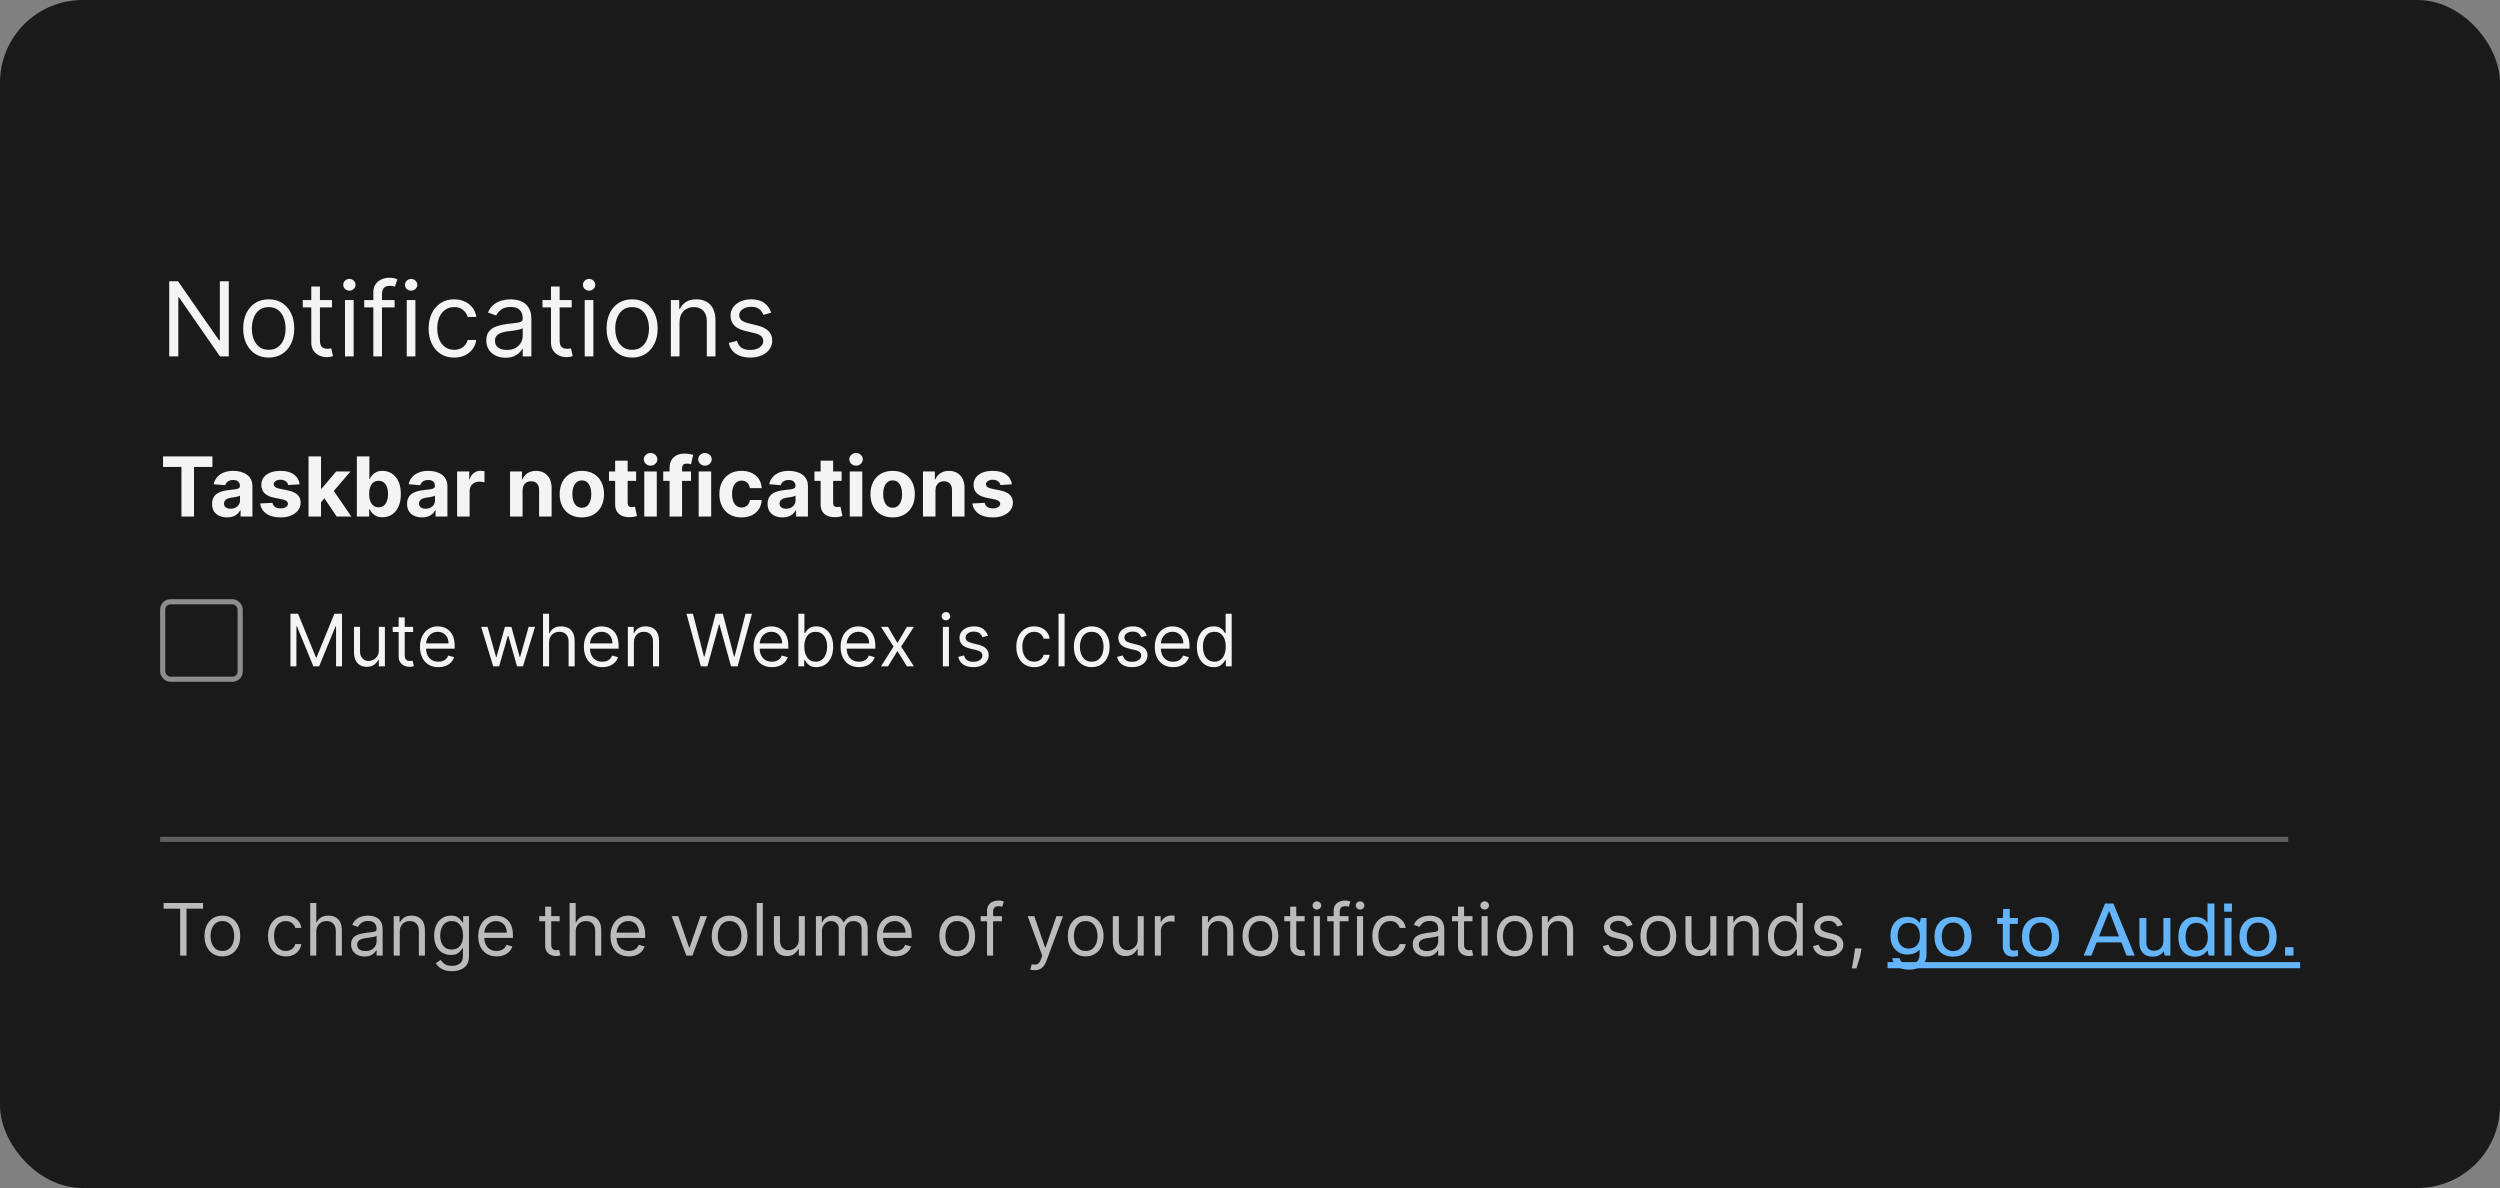 <svg width="484" height="230" viewBox="0 0 484 230" fill="none" xmlns="http://www.w3.org/2000/svg">
<rect x="0" y="0" width="484" height="230" fill="#808080" stroke="none"/>
<rect width="484" height="230" rx="16" fill="#1A1A1A"/>
<mask id="mask0_323_8201" style="mask-type:luminance" maskUnits="userSpaceOnUse" x="24" y="32" width="423" height="166">
<rect x="24" y="32" width="422.564" height="165.748" fill="white"/>
</mask>
<g mask="url(#mask0_323_8201)">
<path d="M44.295 54.455V69H42.591L34.665 57.58H34.523V69H32.761V54.455H34.466L42.42 65.903H42.562V54.455H44.295ZM52.025 69.227C51.04 69.227 50.175 68.993 49.432 68.524C48.694 68.055 48.116 67.4 47.699 66.557C47.287 65.714 47.081 64.729 47.081 63.602C47.081 62.466 47.287 61.474 47.699 60.626C48.116 59.779 48.694 59.121 49.432 58.652C50.175 58.183 51.04 57.949 52.025 57.949C53.009 57.949 53.871 58.183 54.61 58.652C55.353 59.121 55.931 59.779 56.343 60.626C56.759 61.474 56.968 62.466 56.968 63.602C56.968 64.729 56.759 65.714 56.343 66.557C55.931 67.4 55.353 68.055 54.61 68.524C53.871 68.993 53.009 69.227 52.025 69.227ZM52.025 67.722C52.773 67.722 53.388 67.53 53.871 67.146C54.354 66.763 54.712 66.258 54.944 65.633C55.175 65.008 55.291 64.331 55.291 63.602C55.291 62.873 55.175 62.194 54.944 61.564C54.712 60.934 54.354 60.425 53.871 60.037C53.388 59.649 52.773 59.455 52.025 59.455C51.276 59.455 50.661 59.649 50.178 60.037C49.695 60.425 49.337 60.934 49.105 61.564C48.873 62.194 48.758 62.873 48.758 63.602C48.758 64.331 48.873 65.008 49.105 65.633C49.337 66.258 49.695 66.763 50.178 67.146C50.661 67.53 51.276 67.722 52.025 67.722ZM64.271 58.091V59.511H58.617V58.091H64.271ZM60.265 55.477H61.941V65.875C61.941 66.349 62.01 66.704 62.147 66.94C62.289 67.172 62.469 67.329 62.687 67.409C62.909 67.485 63.144 67.523 63.39 67.523C63.575 67.523 63.726 67.513 63.844 67.494C63.963 67.471 64.058 67.452 64.129 67.438L64.469 68.943C64.356 68.986 64.197 69.028 63.994 69.071C63.79 69.118 63.532 69.142 63.219 69.142C62.746 69.142 62.282 69.04 61.827 68.837C61.378 68.633 61.004 68.323 60.705 67.906C60.412 67.49 60.265 66.964 60.265 66.329V55.477ZM66.792 69V58.091H68.468V69H66.792ZM67.644 56.273C67.317 56.273 67.036 56.161 66.799 55.939C66.567 55.716 66.451 55.449 66.451 55.136C66.451 54.824 66.567 54.556 66.799 54.334C67.036 54.111 67.317 54 67.644 54C67.971 54 68.25 54.111 68.482 54.334C68.719 54.556 68.837 54.824 68.837 55.136C68.837 55.449 68.719 55.716 68.482 55.939C68.25 56.161 67.971 56.273 67.644 56.273ZM76.396 58.091V59.511H70.515V58.091H76.396ZM72.277 69V56.585C72.277 55.96 72.423 55.439 72.717 55.023C73.01 54.606 73.392 54.294 73.86 54.085C74.329 53.877 74.824 53.773 75.345 53.773C75.757 53.773 76.093 53.806 76.353 53.872C76.614 53.938 76.808 54 76.936 54.057L76.453 55.506C76.368 55.477 76.249 55.442 76.098 55.399C75.951 55.356 75.757 55.335 75.515 55.335C74.961 55.335 74.561 55.475 74.315 55.754C74.073 56.034 73.953 56.443 73.953 56.983V69H72.277ZM78.745 69V58.091H80.421V69H78.745ZM79.597 56.273C79.271 56.273 78.989 56.161 78.752 55.939C78.52 55.716 78.404 55.449 78.404 55.136C78.404 54.824 78.52 54.556 78.752 54.334C78.989 54.111 79.271 54 79.597 54C79.924 54 80.203 54.111 80.435 54.334C80.672 54.556 80.79 54.824 80.79 55.136C80.79 55.449 80.672 55.716 80.435 55.939C80.203 56.161 79.924 56.273 79.597 56.273ZM87.923 69.227C86.9 69.227 86.019 68.986 85.281 68.503C84.542 68.02 83.974 67.355 83.576 66.507C83.179 65.66 82.98 64.691 82.98 63.602C82.98 62.494 83.183 61.517 83.591 60.669C84.002 59.817 84.575 59.151 85.309 58.673C86.048 58.19 86.91 57.949 87.894 57.949C88.662 57.949 89.353 58.091 89.968 58.375C90.584 58.659 91.088 59.057 91.481 59.568C91.874 60.08 92.118 60.676 92.213 61.358H90.537C90.409 60.861 90.125 60.42 89.684 60.037C89.249 59.649 88.662 59.455 87.923 59.455C87.269 59.455 86.697 59.625 86.204 59.966C85.716 60.302 85.335 60.778 85.061 61.394C84.791 62.004 84.656 62.722 84.656 63.545C84.656 64.388 84.788 65.122 85.054 65.747C85.323 66.372 85.702 66.858 86.19 67.203C86.682 67.549 87.26 67.722 87.923 67.722C88.359 67.722 88.754 67.646 89.109 67.494C89.464 67.343 89.765 67.125 90.011 66.841C90.257 66.557 90.432 66.216 90.537 65.818H92.213C92.118 66.462 91.884 67.042 91.51 67.558C91.14 68.07 90.65 68.477 90.039 68.78C89.433 69.078 88.728 69.227 87.923 69.227ZM97.873 69.256C97.182 69.256 96.555 69.126 95.991 68.865C95.428 68.6 94.98 68.219 94.649 67.722C94.317 67.22 94.152 66.614 94.152 65.903C94.152 65.278 94.275 64.772 94.521 64.383C94.767 63.99 95.096 63.683 95.508 63.46C95.92 63.238 96.375 63.072 96.872 62.963C97.374 62.849 97.878 62.76 98.385 62.693C99.047 62.608 99.585 62.544 99.997 62.501C100.413 62.454 100.717 62.376 100.906 62.267C101.1 62.158 101.197 61.969 101.197 61.699V61.642C101.197 60.941 101.005 60.397 100.622 60.008C100.243 59.62 99.668 59.426 98.896 59.426C98.096 59.426 97.468 59.601 97.014 59.952C96.559 60.302 96.24 60.676 96.055 61.074L94.464 60.506C94.748 59.843 95.127 59.327 95.6 58.957C96.079 58.583 96.6 58.323 97.163 58.176C97.731 58.025 98.29 57.949 98.839 57.949C99.189 57.949 99.592 57.992 100.047 58.077C100.506 58.157 100.949 58.325 101.375 58.581C101.806 58.837 102.163 59.222 102.447 59.739C102.731 60.255 102.873 60.946 102.873 61.812V69H101.197V67.523H101.112C100.998 67.76 100.809 68.013 100.544 68.283C100.279 68.553 99.926 68.782 99.485 68.972C99.045 69.161 98.508 69.256 97.873 69.256ZM98.129 67.75C98.792 67.75 99.35 67.62 99.805 67.359C100.264 67.099 100.61 66.763 100.842 66.351C101.079 65.939 101.197 65.506 101.197 65.051V63.517C101.126 63.602 100.97 63.68 100.728 63.751C100.492 63.818 100.217 63.877 99.904 63.929C99.597 63.976 99.296 64.019 99.002 64.057C98.714 64.09 98.479 64.118 98.299 64.142C97.864 64.199 97.457 64.291 97.078 64.419C96.704 64.542 96.401 64.729 96.169 64.98C95.941 65.226 95.828 65.562 95.828 65.989C95.828 66.571 96.043 67.011 96.474 67.31C96.91 67.603 97.461 67.75 98.129 67.75ZM110.677 58.091V59.511H105.023V58.091H110.677ZM106.671 55.477H108.347V65.875C108.347 66.349 108.416 66.704 108.553 66.94C108.695 67.172 108.875 67.329 109.093 67.409C109.316 67.485 109.55 67.523 109.796 67.523C109.981 67.523 110.132 67.513 110.251 67.494C110.369 67.471 110.464 67.452 110.535 67.438L110.876 68.943C110.762 68.986 110.603 69.028 110.4 69.071C110.196 69.118 109.938 69.142 109.626 69.142C109.152 69.142 108.688 69.04 108.234 68.837C107.784 68.633 107.41 68.323 107.112 67.906C106.818 67.49 106.671 66.964 106.671 66.329V55.477ZM113.198 69V58.091H114.874V69H113.198ZM114.05 56.273C113.724 56.273 113.442 56.161 113.205 55.939C112.973 55.716 112.857 55.449 112.857 55.136C112.857 54.824 112.973 54.556 113.205 54.334C113.442 54.111 113.724 54 114.05 54C114.377 54 114.656 54.111 114.888 54.334C115.125 54.556 115.244 54.824 115.244 55.136C115.244 55.449 115.125 55.716 114.888 55.939C114.656 56.161 114.377 56.273 114.05 56.273ZM122.376 69.227C121.391 69.227 120.527 68.993 119.784 68.524C119.045 68.055 118.467 67.4 118.051 66.557C117.639 65.714 117.433 64.729 117.433 63.602C117.433 62.466 117.639 61.474 118.051 60.626C118.467 59.779 119.045 59.121 119.784 58.652C120.527 58.183 121.391 57.949 122.376 57.949C123.361 57.949 124.223 58.183 124.961 58.652C125.705 59.121 126.282 59.779 126.694 60.626C127.111 61.474 127.319 62.466 127.319 63.602C127.319 64.729 127.111 65.714 126.694 66.557C126.282 67.4 125.705 68.055 124.961 68.524C124.223 68.993 123.361 69.227 122.376 69.227ZM122.376 67.722C123.124 67.722 123.74 67.53 124.223 67.146C124.706 66.763 125.063 66.258 125.295 65.633C125.527 65.008 125.643 64.331 125.643 63.602C125.643 62.873 125.527 62.194 125.295 61.564C125.063 60.934 124.706 60.425 124.223 60.037C123.74 59.649 123.124 59.455 122.376 59.455C121.628 59.455 121.012 59.649 120.529 60.037C120.047 60.425 119.689 60.934 119.457 61.564C119.225 62.194 119.109 62.873 119.109 63.602C119.109 64.331 119.225 65.008 119.457 65.633C119.689 66.258 120.047 66.763 120.529 67.146C121.012 67.53 121.628 67.722 122.376 67.722ZM131.554 62.438V69H129.878V58.091H131.497V59.795H131.639C131.895 59.242 132.283 58.796 132.804 58.46C133.325 58.119 133.997 57.949 134.821 57.949C135.56 57.949 136.206 58.1 136.76 58.403C137.314 58.702 137.745 59.156 138.053 59.767C138.36 60.373 138.514 61.14 138.514 62.068V69H136.838V62.182C136.838 61.325 136.616 60.657 136.17 60.179C135.725 59.696 135.115 59.455 134.338 59.455C133.803 59.455 133.325 59.571 132.903 59.803C132.487 60.035 132.158 60.373 131.916 60.818C131.675 61.263 131.554 61.803 131.554 62.438ZM149.304 60.534L147.799 60.96C147.704 60.709 147.564 60.465 147.38 60.229C147.2 59.987 146.953 59.788 146.641 59.632C146.328 59.476 145.928 59.398 145.441 59.398C144.773 59.398 144.217 59.552 143.772 59.859C143.331 60.162 143.111 60.548 143.111 61.017C143.111 61.434 143.263 61.763 143.566 62.004C143.869 62.246 144.342 62.447 144.986 62.608L146.605 63.006C147.581 63.242 148.308 63.605 148.786 64.092C149.264 64.575 149.503 65.198 149.503 65.96C149.503 66.585 149.323 67.144 148.963 67.636C148.608 68.129 148.111 68.517 147.472 68.801C146.833 69.085 146.089 69.227 145.242 69.227C144.129 69.227 143.208 68.986 142.479 68.503C141.75 68.02 141.288 67.314 141.094 66.386L142.685 65.989C142.837 66.576 143.123 67.016 143.544 67.31C143.971 67.603 144.527 67.75 145.213 67.75C145.995 67.75 146.615 67.584 147.074 67.253C147.538 66.917 147.77 66.514 147.77 66.046C147.77 65.667 147.638 65.349 147.373 65.094C147.107 64.833 146.7 64.639 146.151 64.511L144.333 64.085C143.334 63.849 142.6 63.481 142.131 62.984C141.667 62.483 141.435 61.855 141.435 61.102C141.435 60.487 141.608 59.942 141.953 59.469C142.304 58.995 142.78 58.624 143.381 58.354C143.987 58.084 144.674 57.949 145.441 57.949C146.52 57.949 147.368 58.186 147.983 58.659C148.604 59.133 149.044 59.758 149.304 60.534Z" fill="white" fill-opacity="0.95"/>
<path d="M31.568 90.392V88.364H41.125V90.392H37.562V100H35.131V90.392H31.568ZM43.955 100.165C43.398 100.165 42.901 100.068 42.466 99.875C42.03 99.678 41.686 99.388 41.432 99.006C41.182 98.619 41.057 98.138 41.057 97.562C41.057 97.078 41.146 96.671 41.324 96.341C41.502 96.011 41.744 95.746 42.051 95.546C42.358 95.345 42.706 95.193 43.097 95.091C43.49 94.989 43.903 94.917 44.335 94.875C44.843 94.822 45.252 94.773 45.562 94.727C45.873 94.678 46.099 94.606 46.239 94.511C46.379 94.417 46.449 94.276 46.449 94.091V94.057C46.449 93.697 46.335 93.419 46.108 93.222C45.885 93.025 45.566 92.926 45.153 92.926C44.718 92.926 44.371 93.023 44.114 93.216C43.856 93.405 43.686 93.644 43.602 93.932L41.364 93.75C41.477 93.22 41.701 92.761 42.034 92.375C42.367 91.985 42.797 91.686 43.324 91.477C43.854 91.265 44.468 91.159 45.165 91.159C45.65 91.159 46.114 91.216 46.557 91.329C47.004 91.443 47.4 91.619 47.744 91.858C48.093 92.097 48.367 92.403 48.568 92.778C48.769 93.15 48.869 93.595 48.869 94.114V100H46.574V98.79H46.506C46.365 99.062 46.178 99.303 45.943 99.511C45.708 99.716 45.426 99.877 45.097 99.994C44.767 100.108 44.386 100.165 43.955 100.165ZM44.648 98.494C45.004 98.494 45.318 98.424 45.591 98.284C45.864 98.14 46.078 97.947 46.233 97.704C46.388 97.462 46.466 97.188 46.466 96.881V95.954C46.39 96.004 46.286 96.049 46.153 96.091C46.025 96.129 45.879 96.165 45.716 96.199C45.553 96.229 45.39 96.258 45.227 96.284C45.064 96.307 44.917 96.328 44.784 96.347C44.5 96.388 44.252 96.454 44.04 96.546C43.828 96.636 43.663 96.76 43.545 96.915C43.428 97.066 43.369 97.256 43.369 97.483C43.369 97.812 43.489 98.064 43.727 98.239C43.97 98.409 44.276 98.494 44.648 98.494ZM58.008 93.761L55.793 93.898C55.755 93.708 55.673 93.538 55.548 93.386C55.423 93.231 55.258 93.108 55.054 93.017C54.853 92.922 54.613 92.875 54.332 92.875C53.957 92.875 53.641 92.954 53.383 93.114C53.126 93.269 52.997 93.477 52.997 93.739C52.997 93.947 53.081 94.123 53.247 94.267C53.414 94.411 53.7 94.526 54.105 94.614L55.685 94.932C56.533 95.106 57.166 95.386 57.582 95.773C57.999 96.159 58.207 96.667 58.207 97.296C58.207 97.867 58.039 98.369 57.702 98.801C57.368 99.233 56.91 99.57 56.327 99.812C55.747 100.051 55.079 100.17 54.321 100.17C53.166 100.17 52.245 99.93 51.56 99.449C50.878 98.964 50.478 98.305 50.361 97.472L52.742 97.347C52.813 97.699 52.988 97.968 53.264 98.153C53.541 98.335 53.895 98.426 54.327 98.426C54.751 98.426 55.092 98.345 55.349 98.182C55.611 98.015 55.743 97.801 55.747 97.54C55.743 97.32 55.651 97.14 55.469 97C55.287 96.856 55.007 96.746 54.628 96.671L53.117 96.369C52.264 96.199 51.63 95.903 51.213 95.483C50.8 95.062 50.594 94.526 50.594 93.875C50.594 93.314 50.745 92.831 51.048 92.426C51.355 92.021 51.785 91.708 52.338 91.489C52.895 91.269 53.546 91.159 54.293 91.159C55.395 91.159 56.262 91.392 56.895 91.858C57.531 92.324 57.903 92.958 58.008 93.761ZM61.925 97.489L61.93 94.585H62.283L65.078 91.273H67.856L64.101 95.659H63.527L61.925 97.489ZM59.731 100V88.364H62.152V100H59.731ZM65.186 100L62.618 96.199L64.231 94.489L68.021 100H65.186ZM69.09 100V88.364H71.51V92.739H71.584C71.69 92.504 71.843 92.265 72.044 92.023C72.249 91.776 72.514 91.572 72.84 91.409C73.169 91.242 73.578 91.159 74.067 91.159C74.703 91.159 75.29 91.326 75.828 91.659C76.366 91.989 76.796 92.487 77.118 93.153C77.44 93.816 77.601 94.648 77.601 95.648C77.601 96.621 77.444 97.443 77.129 98.114C76.819 98.78 76.394 99.286 75.856 99.631C75.322 99.972 74.724 100.142 74.061 100.142C73.591 100.142 73.192 100.064 72.862 99.909C72.537 99.754 72.269 99.559 72.061 99.324C71.853 99.085 71.694 98.845 71.584 98.602H71.476V100H69.09ZM71.459 95.636C71.459 96.155 71.531 96.608 71.675 96.994C71.819 97.381 72.027 97.682 72.3 97.898C72.572 98.11 72.904 98.216 73.294 98.216C73.688 98.216 74.021 98.108 74.294 97.892C74.567 97.672 74.773 97.369 74.913 96.983C75.057 96.593 75.129 96.144 75.129 95.636C75.129 95.133 75.059 94.689 74.919 94.307C74.779 93.924 74.572 93.625 74.3 93.409C74.027 93.193 73.692 93.085 73.294 93.085C72.9 93.085 72.567 93.189 72.294 93.398C72.025 93.606 71.819 93.901 71.675 94.284C71.531 94.667 71.459 95.117 71.459 95.636ZM81.704 100.165C81.148 100.165 80.651 100.068 80.216 99.875C79.78 99.678 79.436 99.388 79.182 99.006C78.932 98.619 78.807 98.138 78.807 97.562C78.807 97.078 78.896 96.671 79.074 96.341C79.252 96.011 79.494 95.746 79.801 95.546C80.108 95.345 80.456 95.193 80.847 95.091C81.24 94.989 81.653 94.917 82.085 94.875C82.593 94.822 83.002 94.773 83.312 94.727C83.623 94.678 83.849 94.606 83.989 94.511C84.129 94.417 84.199 94.276 84.199 94.091V94.057C84.199 93.697 84.085 93.419 83.858 93.222C83.635 93.025 83.316 92.926 82.903 92.926C82.468 92.926 82.121 93.023 81.864 93.216C81.606 93.405 81.436 93.644 81.352 93.932L79.114 93.75C79.227 93.22 79.451 92.761 79.784 92.375C80.117 91.985 80.547 91.686 81.074 91.477C81.604 91.265 82.218 91.159 82.915 91.159C83.4 91.159 83.864 91.216 84.307 91.329C84.754 91.443 85.15 91.619 85.494 91.858C85.843 92.097 86.117 92.403 86.318 92.778C86.519 93.15 86.619 93.595 86.619 94.114V100H84.324V98.79H84.256C84.115 99.062 83.928 99.303 83.693 99.511C83.458 99.716 83.176 99.877 82.847 99.994C82.517 100.108 82.136 100.165 81.704 100.165ZM82.398 98.494C82.754 98.494 83.068 98.424 83.341 98.284C83.614 98.14 83.828 97.947 83.983 97.704C84.138 97.462 84.216 97.188 84.216 96.881V95.954C84.14 96.004 84.036 96.049 83.903 96.091C83.775 96.129 83.629 96.165 83.466 96.199C83.303 96.229 83.14 96.258 82.977 96.284C82.814 96.307 82.667 96.328 82.534 96.347C82.25 96.388 82.002 96.454 81.79 96.546C81.578 96.636 81.413 96.76 81.296 96.915C81.178 97.066 81.119 97.256 81.119 97.483C81.119 97.812 81.239 98.064 81.477 98.239C81.72 98.409 82.026 98.494 82.398 98.494ZM88.497 100V91.273H90.844V92.796H90.935C91.094 92.254 91.361 91.845 91.736 91.568C92.111 91.288 92.543 91.148 93.031 91.148C93.153 91.148 93.283 91.155 93.423 91.171C93.563 91.186 93.687 91.206 93.793 91.233V93.381C93.679 93.347 93.522 93.316 93.321 93.29C93.12 93.263 92.937 93.25 92.77 93.25C92.414 93.25 92.096 93.328 91.815 93.483C91.539 93.635 91.319 93.847 91.156 94.119C90.997 94.392 90.918 94.706 90.918 95.062V100H88.497ZM101.168 94.954V100H98.747V91.273H101.054V92.812H101.156C101.349 92.305 101.673 91.903 102.128 91.608C102.582 91.309 103.134 91.159 103.781 91.159C104.387 91.159 104.916 91.292 105.366 91.557C105.817 91.822 106.168 92.201 106.418 92.693C106.668 93.182 106.793 93.765 106.793 94.443V100H104.372V94.875C104.376 94.341 104.24 93.924 103.963 93.625C103.687 93.322 103.306 93.171 102.821 93.171C102.495 93.171 102.207 93.24 101.957 93.381C101.711 93.521 101.518 93.725 101.378 93.994C101.241 94.26 101.171 94.579 101.168 94.954ZM112.643 100.17C111.761 100.17 110.998 99.983 110.354 99.608C109.714 99.229 109.219 98.703 108.871 98.028C108.522 97.35 108.348 96.564 108.348 95.671C108.348 94.769 108.522 93.981 108.871 93.307C109.219 92.629 109.714 92.102 110.354 91.727C110.998 91.349 111.761 91.159 112.643 91.159C113.526 91.159 114.287 91.349 114.928 91.727C115.571 92.102 116.068 92.629 116.416 93.307C116.765 93.981 116.939 94.769 116.939 95.671C116.939 96.564 116.765 97.35 116.416 98.028C116.068 98.703 115.571 99.229 114.928 99.608C114.287 99.983 113.526 100.17 112.643 100.17ZM112.655 98.296C113.056 98.296 113.392 98.182 113.661 97.954C113.929 97.724 114.132 97.409 114.268 97.011C114.409 96.614 114.479 96.161 114.479 95.653C114.479 95.146 114.409 94.693 114.268 94.296C114.132 93.898 113.929 93.583 113.661 93.352C113.392 93.121 113.056 93.006 112.655 93.006C112.25 93.006 111.909 93.121 111.632 93.352C111.359 93.583 111.153 93.898 111.013 94.296C110.876 94.693 110.808 95.146 110.808 95.653C110.808 96.161 110.876 96.614 111.013 97.011C111.153 97.409 111.359 97.724 111.632 97.954C111.909 98.182 112.25 98.296 112.655 98.296ZM123.155 91.273V93.091H117.899V91.273H123.155ZM119.092 89.182H121.513V97.318C121.513 97.542 121.547 97.716 121.615 97.841C121.683 97.962 121.778 98.047 121.899 98.097C122.024 98.146 122.168 98.171 122.331 98.171C122.445 98.171 122.558 98.161 122.672 98.142C122.786 98.119 122.873 98.102 122.933 98.091L123.314 99.892C123.193 99.93 123.022 99.974 122.803 100.023C122.583 100.076 122.316 100.108 122.001 100.119C121.418 100.142 120.907 100.064 120.467 99.886C120.032 99.708 119.693 99.432 119.45 99.057C119.208 98.682 119.089 98.208 119.092 97.636V89.182ZM124.732 100V91.273H127.152V100H124.732ZM125.953 90.148C125.593 90.148 125.285 90.028 125.027 89.79C124.769 89.547 124.641 89.258 124.641 88.921C124.641 88.587 124.769 88.301 125.027 88.062C125.285 87.82 125.591 87.699 125.947 87.699C126.311 87.699 126.62 87.82 126.874 88.062C127.131 88.301 127.26 88.587 127.26 88.921C127.26 89.258 127.131 89.547 126.874 89.79C126.62 90.028 126.313 90.148 125.953 90.148ZM133.784 91.273V93.091H128.398V91.273H133.784ZM129.631 100V90.642C129.631 90.01 129.754 89.485 130 89.068C130.25 88.651 130.591 88.339 131.023 88.131C131.455 87.922 131.945 87.818 132.494 87.818C132.866 87.818 133.205 87.847 133.511 87.903C133.822 87.96 134.053 88.011 134.205 88.057L133.773 89.875C133.678 89.845 133.561 89.816 133.42 89.79C133.284 89.763 133.144 89.75 133 89.75C132.644 89.75 132.396 89.833 132.256 90C132.116 90.163 132.045 90.392 132.045 90.688V100H129.631ZM135.263 100V91.273H137.683V100H135.263ZM136.484 90.148C136.125 90.148 135.816 90.028 135.558 89.79C135.301 89.547 135.172 89.258 135.172 88.921C135.172 88.587 135.301 88.301 135.558 88.062C135.816 87.82 136.123 87.699 136.479 87.699C136.842 87.699 137.151 87.82 137.405 88.062C137.662 88.301 137.791 88.587 137.791 88.921C137.791 89.258 137.662 89.547 137.405 89.79C137.151 90.028 136.844 90.148 136.484 90.148ZM143.565 100.17C142.671 100.17 141.902 99.981 141.259 99.602C140.618 99.22 140.126 98.689 139.781 98.011C139.44 97.333 139.27 96.553 139.27 95.671C139.27 94.776 139.442 93.992 139.787 93.318C140.135 92.64 140.63 92.112 141.27 91.733C141.91 91.35 142.671 91.159 143.554 91.159C144.315 91.159 144.982 91.297 145.554 91.574C146.126 91.85 146.579 92.239 146.912 92.739C147.245 93.239 147.429 93.826 147.463 94.5H145.179C145.115 94.064 144.944 93.714 144.668 93.449C144.395 93.18 144.037 93.046 143.594 93.046C143.219 93.046 142.891 93.148 142.611 93.352C142.334 93.553 142.118 93.847 141.963 94.233C141.808 94.619 141.73 95.087 141.73 95.636C141.73 96.193 141.806 96.667 141.957 97.057C142.113 97.447 142.33 97.744 142.611 97.949C142.891 98.153 143.219 98.256 143.594 98.256C143.87 98.256 144.118 98.199 144.338 98.085C144.562 97.972 144.745 97.807 144.889 97.591C145.037 97.371 145.134 97.108 145.179 96.801H147.463C147.425 97.468 147.243 98.055 146.918 98.562C146.596 99.066 146.151 99.46 145.582 99.744C145.014 100.028 144.342 100.17 143.565 100.17ZM151.501 100.165C150.945 100.165 150.448 100.068 150.013 99.875C149.577 99.678 149.232 99.388 148.979 99.006C148.729 98.619 148.604 98.138 148.604 97.562C148.604 97.078 148.693 96.671 148.871 96.341C149.049 96.011 149.291 95.746 149.598 95.546C149.905 95.345 150.253 95.193 150.643 95.091C151.037 94.989 151.45 94.917 151.882 94.875C152.39 94.822 152.799 94.773 153.109 94.727C153.42 94.678 153.645 94.606 153.786 94.511C153.926 94.417 153.996 94.276 153.996 94.091V94.057C153.996 93.697 153.882 93.419 153.655 93.222C153.431 93.025 153.113 92.926 152.7 92.926C152.265 92.926 151.918 93.023 151.661 93.216C151.403 93.405 151.232 93.644 151.149 93.932L148.911 93.75C149.024 93.22 149.248 92.761 149.581 92.375C149.914 91.985 150.344 91.686 150.871 91.477C151.401 91.265 152.015 91.159 152.712 91.159C153.196 91.159 153.661 91.216 154.104 91.329C154.551 91.443 154.946 91.619 155.291 91.858C155.64 92.097 155.914 92.403 156.115 92.778C156.316 93.15 156.416 93.595 156.416 94.114V100H154.121V98.79H154.053C153.912 99.062 153.725 99.303 153.49 99.511C153.255 99.716 152.973 99.877 152.643 99.994C152.314 100.108 151.933 100.165 151.501 100.165ZM152.195 98.494C152.551 98.494 152.865 98.424 153.138 98.284C153.411 98.14 153.625 97.947 153.78 97.704C153.935 97.462 154.013 97.188 154.013 96.881V95.954C153.937 96.004 153.833 96.049 153.7 96.091C153.571 96.129 153.426 96.165 153.263 96.199C153.1 96.229 152.937 96.258 152.774 96.284C152.611 96.307 152.464 96.328 152.331 96.347C152.047 96.388 151.799 96.454 151.587 96.546C151.375 96.636 151.21 96.76 151.092 96.915C150.975 97.066 150.916 97.256 150.916 97.483C150.916 97.812 151.036 98.064 151.274 98.239C151.517 98.409 151.823 98.494 152.195 98.494ZM162.936 91.273V93.091H157.68V91.273H162.936ZM158.874 89.182H161.294V97.318C161.294 97.542 161.328 97.716 161.396 97.841C161.464 97.962 161.559 98.047 161.68 98.097C161.805 98.146 161.949 98.171 162.112 98.171C162.226 98.171 162.339 98.161 162.453 98.142C162.567 98.119 162.654 98.102 162.714 98.091L163.095 99.892C162.974 99.93 162.804 99.974 162.584 100.023C162.364 100.076 162.097 100.108 161.783 100.119C161.199 100.142 160.688 100.064 160.249 99.886C159.813 99.708 159.474 99.432 159.232 99.057C158.989 98.682 158.87 98.208 158.874 97.636V89.182ZM164.513 100V91.273H166.933V100H164.513ZM165.734 90.148C165.375 90.148 165.066 90.028 164.808 89.79C164.551 89.547 164.422 89.258 164.422 88.921C164.422 88.587 164.551 88.301 164.808 88.062C165.066 87.82 165.373 87.699 165.729 87.699C166.092 87.699 166.401 87.82 166.655 88.062C166.912 88.301 167.041 88.587 167.041 88.921C167.041 89.258 166.912 89.547 166.655 89.79C166.401 90.028 166.094 90.148 165.734 90.148ZM172.815 100.17C171.933 100.17 171.17 99.983 170.526 99.608C169.885 99.229 169.391 98.703 169.043 98.028C168.694 97.35 168.52 96.564 168.52 95.671C168.52 94.769 168.694 93.981 169.043 93.307C169.391 92.629 169.885 92.102 170.526 91.727C171.17 91.349 171.933 91.159 172.815 91.159C173.698 91.159 174.459 91.349 175.099 91.727C175.743 92.102 176.24 92.629 176.588 93.307C176.937 93.981 177.111 94.769 177.111 95.671C177.111 96.564 176.937 97.35 176.588 98.028C176.24 98.703 175.743 99.229 175.099 99.608C174.459 99.983 173.698 100.17 172.815 100.17ZM172.827 98.296C173.228 98.296 173.563 98.182 173.832 97.954C174.101 97.724 174.304 97.409 174.44 97.011C174.58 96.614 174.651 96.161 174.651 95.653C174.651 95.146 174.58 94.693 174.44 94.296C174.304 93.898 174.101 93.583 173.832 93.352C173.563 93.121 173.228 93.006 172.827 93.006C172.421 93.006 172.08 93.121 171.804 93.352C171.531 93.583 171.325 93.898 171.185 94.296C171.048 94.693 170.98 95.146 170.98 95.653C170.98 96.161 171.048 96.614 171.185 97.011C171.325 97.409 171.531 97.724 171.804 97.954C172.08 98.182 172.421 98.296 172.827 98.296ZM181.105 94.954V100H178.685V91.273H180.991V92.812H181.094C181.287 92.305 181.611 91.903 182.065 91.608C182.52 91.309 183.071 91.159 183.719 91.159C184.325 91.159 184.853 91.292 185.304 91.557C185.755 91.822 186.105 92.201 186.355 92.693C186.605 93.182 186.73 93.765 186.73 94.443V100H184.31V94.875C184.313 94.341 184.177 93.924 183.901 93.625C183.624 93.322 183.243 93.171 182.759 93.171C182.433 93.171 182.145 93.24 181.895 93.381C181.649 93.521 181.455 93.725 181.315 93.994C181.179 94.26 181.109 94.579 181.105 94.954ZM195.899 93.761L193.683 93.898C193.645 93.708 193.564 93.538 193.439 93.386C193.314 93.231 193.149 93.108 192.945 93.017C192.744 92.922 192.503 92.875 192.223 92.875C191.848 92.875 191.532 92.954 191.274 93.114C191.017 93.269 190.888 93.477 190.888 93.739C190.888 93.947 190.971 94.123 191.138 94.267C191.304 94.411 191.59 94.526 191.996 94.614L193.575 94.932C194.424 95.106 195.056 95.386 195.473 95.773C195.89 96.159 196.098 96.667 196.098 97.296C196.098 97.867 195.929 98.369 195.592 98.801C195.259 99.233 194.801 99.57 194.217 99.812C193.638 100.051 192.969 100.17 192.212 100.17C191.056 100.17 190.136 99.93 189.45 99.449C188.768 98.964 188.369 98.305 188.251 97.472L190.632 97.347C190.704 97.699 190.878 97.968 191.155 98.153C191.431 98.335 191.786 98.426 192.217 98.426C192.642 98.426 192.982 98.345 193.24 98.182C193.501 98.015 193.634 97.801 193.638 97.54C193.634 97.32 193.541 97.14 193.359 97C193.178 96.856 192.897 96.746 192.518 96.671L191.007 96.369C190.155 96.199 189.52 95.903 189.104 95.483C188.691 95.062 188.484 94.526 188.484 93.875C188.484 93.314 188.636 92.831 188.939 92.426C189.246 92.021 189.676 91.708 190.229 91.489C190.786 91.269 191.437 91.159 192.183 91.159C193.286 91.159 194.153 91.392 194.786 91.858C195.422 92.324 195.793 92.958 195.899 93.761Z" fill="white" fill-opacity="0.95"/>
<rect width="412" height="1" transform="translate(31 162)" fill="white" fill-opacity="0.3"/>
<path d="M31.676 175.912V174.818H39.312V175.912H36.111V185H34.878V175.912H31.676ZM43.051 185.159C42.362 185.159 41.757 184.995 41.236 184.667C40.719 184.339 40.315 183.88 40.023 183.29C39.735 182.7 39.591 182.01 39.591 181.222C39.591 180.426 39.735 179.732 40.023 179.138C40.315 178.545 40.719 178.085 41.236 177.756C41.757 177.428 42.362 177.264 43.051 177.264C43.74 177.264 44.344 177.428 44.861 177.756C45.381 178.085 45.785 178.545 46.074 179.138C46.365 179.732 46.511 180.426 46.511 181.222C46.511 182.01 46.365 182.7 46.074 183.29C45.785 183.88 45.381 184.339 44.861 184.667C44.344 184.995 43.74 185.159 43.051 185.159ZM43.051 184.105C43.575 184.105 44.006 183.971 44.344 183.702C44.682 183.434 44.932 183.081 45.094 182.643C45.257 182.206 45.338 181.732 45.338 181.222C45.338 180.711 45.257 180.236 45.094 179.795C44.932 179.354 44.682 178.998 44.344 178.726C44.006 178.454 43.575 178.318 43.051 178.318C42.528 178.318 42.097 178.454 41.758 178.726C41.42 178.998 41.17 179.354 41.008 179.795C40.845 180.236 40.764 180.711 40.764 181.222C40.764 181.732 40.845 182.206 41.008 182.643C41.17 183.081 41.42 183.434 41.758 183.702C42.097 183.971 42.528 184.105 43.051 184.105ZM55.342 185.159C54.626 185.159 54.01 184.99 53.493 184.652C52.976 184.314 52.578 183.848 52.3 183.255C52.021 182.662 51.882 181.984 51.882 181.222C51.882 180.446 52.024 179.762 52.309 179.168C52.598 178.572 52.999 178.106 53.513 177.771C54.03 177.433 54.633 177.264 55.322 177.264C55.859 177.264 56.343 177.364 56.774 177.562C57.205 177.761 57.558 178.04 57.833 178.398C58.108 178.756 58.279 179.173 58.345 179.651H57.172C57.082 179.303 56.883 178.994 56.575 178.726C56.27 178.454 55.859 178.318 55.342 178.318C54.885 178.318 54.484 178.437 54.139 178.676C53.798 178.911 53.531 179.245 53.339 179.675C53.15 180.103 53.055 180.605 53.055 181.182C53.055 181.772 53.148 182.286 53.334 182.723C53.523 183.161 53.788 183.5 54.129 183.742C54.474 183.984 54.878 184.105 55.342 184.105C55.647 184.105 55.924 184.052 56.172 183.946C56.421 183.84 56.632 183.688 56.804 183.489C56.976 183.29 57.099 183.051 57.172 182.773H58.345C58.279 183.223 58.115 183.629 57.853 183.991C57.594 184.349 57.251 184.634 56.824 184.846C56.399 185.055 55.906 185.159 55.342 185.159ZM61.233 180.406V185H60.06V174.818H61.233V178.557H61.333C61.512 178.162 61.78 177.849 62.138 177.617C62.5 177.382 62.98 177.264 63.58 177.264C64.1 177.264 64.556 177.369 64.947 177.577C65.338 177.783 65.642 178.099 65.857 178.527C66.076 178.951 66.185 179.491 66.185 180.148V185H65.012V180.227C65.012 179.621 64.855 179.152 64.54 178.82C64.228 178.486 63.795 178.318 63.242 178.318C62.858 178.318 62.513 178.399 62.208 178.562C61.906 178.724 61.668 178.961 61.492 179.273C61.32 179.584 61.233 179.962 61.233 180.406ZM70.579 185.179C70.095 185.179 69.656 185.088 69.261 184.906C68.867 184.72 68.554 184.453 68.322 184.105C68.09 183.754 67.974 183.33 67.974 182.832C67.974 182.395 68.06 182.04 68.232 181.768C68.405 181.493 68.635 181.278 68.923 181.122C69.212 180.966 69.53 180.85 69.878 180.774C70.229 180.695 70.582 180.632 70.937 180.585C71.401 180.526 71.777 180.481 72.065 180.451C72.357 180.418 72.569 180.363 72.702 180.287C72.838 180.211 72.906 180.078 72.906 179.889V179.849C72.906 179.359 72.771 178.978 72.503 178.706C72.238 178.434 71.835 178.298 71.295 178.298C70.735 178.298 70.296 178.421 69.977 178.666C69.659 178.911 69.435 179.173 69.306 179.452L68.192 179.054C68.391 178.59 68.656 178.229 68.988 177.97C69.323 177.708 69.687 177.526 70.082 177.423C70.479 177.317 70.871 177.264 71.255 177.264C71.5 177.264 71.782 177.294 72.1 177.354C72.422 177.41 72.731 177.528 73.03 177.707C73.331 177.886 73.582 178.156 73.781 178.517C73.979 178.878 74.079 179.362 74.079 179.969V185H72.906V183.966H72.846C72.766 184.132 72.634 184.309 72.448 184.498C72.263 184.687 72.016 184.848 71.707 184.98C71.399 185.113 71.023 185.179 70.579 185.179ZM70.758 184.125C71.222 184.125 71.613 184.034 71.931 183.852C72.253 183.669 72.495 183.434 72.657 183.146C72.823 182.857 72.906 182.554 72.906 182.236V181.162C72.856 181.222 72.746 181.276 72.577 181.326C72.412 181.372 72.219 181.414 72.001 181.45C71.785 181.483 71.575 181.513 71.369 181.54C71.167 181.563 71.003 181.583 70.877 181.599C70.572 181.639 70.287 181.704 70.022 181.793C69.76 181.879 69.548 182.01 69.386 182.186C69.227 182.358 69.147 182.594 69.147 182.892C69.147 183.3 69.298 183.608 69.599 183.817C69.904 184.022 70.29 184.125 70.758 184.125ZM77.394 180.406V185H76.22V177.364H77.354V178.557H77.453C77.632 178.169 77.904 177.857 78.269 177.622C78.633 177.384 79.104 177.264 79.681 177.264C80.198 177.264 80.65 177.37 81.038 177.582C81.426 177.791 81.727 178.109 81.943 178.537C82.158 178.961 82.266 179.498 82.266 180.148V185H81.093V180.227C81.093 179.627 80.937 179.16 80.625 178.825C80.314 178.487 79.886 178.318 79.343 178.318C78.968 178.318 78.633 178.399 78.338 178.562C78.047 178.724 77.816 178.961 77.647 179.273C77.478 179.584 77.394 179.962 77.394 180.406ZM87.492 188.023C86.925 188.023 86.438 187.95 86.031 187.804C85.623 187.661 85.283 187.473 85.011 187.237C84.743 187.005 84.529 186.757 84.37 186.491L85.305 185.835C85.411 185.974 85.545 186.134 85.707 186.312C85.87 186.495 86.092 186.652 86.374 186.785C86.659 186.921 87.031 186.989 87.492 186.989C88.109 186.989 88.617 186.839 89.019 186.541C89.419 186.243 89.62 185.776 89.62 185.139V183.588H89.521C89.434 183.727 89.312 183.9 89.153 184.105C88.997 184.307 88.772 184.488 88.477 184.647C88.185 184.803 87.79 184.881 87.293 184.881C86.677 184.881 86.123 184.735 85.633 184.443C85.146 184.152 84.76 183.727 84.474 183.17C84.193 182.614 84.052 181.937 84.052 181.142C84.052 180.36 84.189 179.679 84.465 179.099C84.74 178.515 85.122 178.065 85.613 177.746C86.103 177.425 86.67 177.264 87.313 177.264C87.81 177.264 88.205 177.347 88.496 177.513C88.791 177.675 89.017 177.861 89.173 178.07C89.332 178.275 89.454 178.444 89.54 178.577H89.66V177.364H90.793V185.219C90.793 185.875 90.644 186.409 90.346 186.82C90.051 187.234 89.653 187.537 89.153 187.729C88.656 187.925 88.102 188.023 87.492 188.023ZM87.452 183.827C87.923 183.827 88.321 183.719 88.646 183.504C88.97 183.288 89.217 182.978 89.386 182.574C89.555 182.17 89.64 181.686 89.64 181.122C89.64 180.572 89.557 180.086 89.391 179.665C89.226 179.245 88.98 178.915 88.656 178.676C88.331 178.437 87.93 178.318 87.452 178.318C86.955 178.318 86.541 178.444 86.21 178.696C85.881 178.948 85.635 179.286 85.469 179.71C85.306 180.134 85.225 180.605 85.225 181.122C85.225 181.652 85.308 182.121 85.474 182.529C85.643 182.933 85.891 183.252 86.219 183.484C86.551 183.712 86.962 183.827 87.452 183.827ZM96.143 185.159C95.407 185.159 94.772 184.997 94.239 184.672C93.708 184.344 93.299 183.886 93.011 183.3C92.726 182.71 92.583 182.024 92.583 181.241C92.583 180.459 92.726 179.77 93.011 179.173C93.299 178.573 93.7 178.106 94.214 177.771C94.731 177.433 95.334 177.264 96.023 177.264C96.421 177.264 96.814 177.33 97.202 177.463C97.59 177.596 97.942 177.811 98.261 178.109C98.579 178.404 98.832 178.795 99.021 179.283C99.21 179.77 99.305 180.37 99.305 181.082V181.58H93.418V180.565H98.112C98.112 180.134 98.025 179.75 97.853 179.412C97.684 179.074 97.442 178.807 97.127 178.612C96.816 178.416 96.448 178.318 96.023 178.318C95.556 178.318 95.152 178.434 94.81 178.666C94.472 178.895 94.212 179.193 94.03 179.561C93.847 179.929 93.756 180.323 93.756 180.744V181.42C93.756 181.997 93.856 182.486 94.055 182.887C94.257 183.285 94.537 183.588 94.895 183.797C95.253 184.002 95.669 184.105 96.143 184.105C96.451 184.105 96.729 184.062 96.978 183.976C97.23 183.886 97.447 183.754 97.629 183.578C97.812 183.399 97.952 183.177 98.052 182.912L99.185 183.23C99.066 183.615 98.865 183.953 98.584 184.244C98.302 184.533 97.954 184.758 97.54 184.92C97.126 185.08 96.66 185.159 96.143 185.159ZM108.348 177.364V178.358H104.391V177.364H108.348ZM105.544 175.534H106.717V182.812C106.717 183.144 106.765 183.393 106.862 183.558C106.961 183.721 107.087 183.83 107.239 183.886C107.395 183.939 107.559 183.966 107.732 183.966C107.861 183.966 107.967 183.959 108.05 183.946C108.133 183.929 108.199 183.916 108.249 183.906L108.487 184.96C108.408 184.99 108.297 185.02 108.154 185.05C108.012 185.083 107.831 185.099 107.612 185.099C107.281 185.099 106.956 185.028 106.638 184.886C106.323 184.743 106.061 184.526 105.852 184.234C105.647 183.943 105.544 183.575 105.544 183.131V175.534ZM111.45 180.406V185H110.277V174.818H111.45V178.557H111.55C111.729 178.162 111.997 177.849 112.355 177.617C112.716 177.382 113.197 177.264 113.797 177.264C114.317 177.264 114.773 177.369 115.164 177.577C115.555 177.783 115.858 178.099 116.074 178.527C116.293 178.951 116.402 179.491 116.402 180.148V185H115.229V180.227C115.229 179.621 115.071 179.152 114.756 178.82C114.445 178.486 114.012 178.318 113.459 178.318C113.074 178.318 112.73 178.399 112.425 178.562C112.123 178.724 111.884 178.961 111.709 179.273C111.536 179.584 111.45 179.962 111.45 180.406ZM121.75 185.159C121.014 185.159 120.38 184.997 119.846 184.672C119.316 184.344 118.906 183.886 118.618 183.3C118.333 182.71 118.191 182.024 118.191 181.241C118.191 180.459 118.333 179.77 118.618 179.173C118.906 178.573 119.307 178.106 119.821 177.771C120.338 177.433 120.941 177.264 121.631 177.264C122.029 177.264 122.421 177.33 122.809 177.463C123.197 177.596 123.55 177.811 123.868 178.109C124.186 178.404 124.44 178.795 124.629 179.283C124.818 179.77 124.912 180.37 124.912 181.082V181.58H119.026V180.565H123.719C123.719 180.134 123.633 179.75 123.46 179.412C123.291 179.074 123.049 178.807 122.735 178.612C122.423 178.416 122.055 178.318 121.631 178.318C121.164 178.318 120.759 178.434 120.418 178.666C120.08 178.895 119.82 179.193 119.637 179.561C119.455 179.929 119.364 180.323 119.364 180.744V181.42C119.364 181.997 119.463 182.486 119.662 182.887C119.864 183.285 120.144 183.588 120.502 183.797C120.86 184.002 121.276 184.105 121.75 184.105C122.058 184.105 122.337 184.062 122.585 183.976C122.837 183.886 123.054 183.754 123.237 183.578C123.419 183.399 123.56 183.177 123.659 182.912L124.793 183.23C124.673 183.615 124.473 183.953 124.191 184.244C123.91 184.533 123.561 184.758 123.147 184.92C122.733 185.08 122.267 185.159 121.75 185.159ZM136.879 177.364L134.055 185H132.862L130.038 177.364H131.311L133.419 183.449H133.498L135.606 177.364H136.879ZM141.256 185.159C140.567 185.159 139.962 184.995 139.442 184.667C138.925 184.339 138.52 183.88 138.229 183.29C137.94 182.7 137.796 182.01 137.796 181.222C137.796 180.426 137.94 179.732 138.229 179.138C138.52 178.545 138.925 178.085 139.442 177.756C139.962 177.428 140.567 177.264 141.256 177.264C141.946 177.264 142.549 177.428 143.066 177.756C143.586 178.085 143.991 178.545 144.279 179.138C144.571 179.732 144.716 180.426 144.716 181.222C144.716 182.01 144.571 182.7 144.279 183.29C143.991 183.88 143.586 184.339 143.066 184.667C142.549 184.995 141.946 185.159 141.256 185.159ZM141.256 184.105C141.78 184.105 142.211 183.971 142.549 183.702C142.887 183.434 143.137 183.081 143.3 182.643C143.462 182.206 143.543 181.732 143.543 181.222C143.543 180.711 143.462 180.236 143.3 179.795C143.137 179.354 142.887 178.998 142.549 178.726C142.211 178.454 141.78 178.318 141.256 178.318C140.733 178.318 140.302 178.454 139.964 178.726C139.626 178.998 139.375 179.354 139.213 179.795C139.05 180.236 138.969 180.711 138.969 181.222C138.969 181.732 139.05 182.206 139.213 182.643C139.375 183.081 139.626 183.434 139.964 183.702C140.302 183.971 140.733 184.105 141.256 184.105ZM147.681 174.818V185H146.507V174.818H147.681ZM154.642 181.878V177.364H155.816V185H154.642V183.707H154.563C154.384 184.095 154.105 184.425 153.727 184.697C153.35 184.965 152.872 185.099 152.296 185.099C151.818 185.099 151.394 184.995 151.023 184.786C150.652 184.574 150.36 184.256 150.148 183.832C149.936 183.404 149.83 182.866 149.83 182.216V177.364H151.003V182.136C151.003 182.693 151.159 183.137 151.47 183.469C151.785 183.8 152.186 183.966 152.673 183.966C152.965 183.966 153.262 183.891 153.563 183.742C153.868 183.593 154.124 183.364 154.329 183.056C154.538 182.748 154.642 182.355 154.642 181.878ZM157.964 185V177.364H159.098V178.557H159.197C159.357 178.149 159.613 177.833 159.968 177.607C160.323 177.379 160.749 177.264 161.246 177.264C161.75 177.264 162.169 177.379 162.504 177.607C162.842 177.833 163.105 178.149 163.294 178.557H163.374C163.569 178.162 163.862 177.849 164.254 177.617C164.645 177.382 165.114 177.264 165.661 177.264C166.343 177.264 166.902 177.478 167.336 177.906C167.77 178.33 167.987 178.991 167.987 179.889V185H166.814V179.889C166.814 179.326 166.66 178.923 166.352 178.681C166.043 178.439 165.68 178.318 165.263 178.318C164.726 178.318 164.31 178.481 164.015 178.805C163.72 179.127 163.572 179.535 163.572 180.028V185H162.379V179.77C162.379 179.336 162.238 178.986 161.957 178.721C161.675 178.452 161.312 178.318 160.868 178.318C160.563 178.318 160.278 178.399 160.013 178.562C159.751 178.724 159.539 178.95 159.376 179.238C159.217 179.523 159.138 179.853 159.138 180.227V185H157.964ZM173.334 185.159C172.598 185.159 171.964 184.997 171.43 184.672C170.9 184.344 170.49 183.886 170.202 183.3C169.917 182.71 169.775 182.024 169.775 181.241C169.775 180.459 169.917 179.77 170.202 179.173C170.49 178.573 170.891 178.106 171.405 177.771C171.922 177.433 172.525 177.264 173.215 177.264C173.613 177.264 174.005 177.33 174.393 177.463C174.781 177.596 175.134 177.811 175.452 178.109C175.77 178.404 176.024 178.795 176.213 179.283C176.402 179.77 176.496 180.37 176.496 181.082V181.58H170.61V180.565H175.303C175.303 180.134 175.217 179.75 175.044 179.412C174.875 179.074 174.633 178.807 174.319 178.612C174.007 178.416 173.639 178.318 173.215 178.318C172.748 178.318 172.343 178.434 172.002 178.666C171.664 178.895 171.404 179.193 171.221 179.561C171.039 179.929 170.948 180.323 170.948 180.744V181.42C170.948 181.997 171.047 182.486 171.246 182.887C171.448 183.285 171.728 183.588 172.086 183.797C172.444 184.002 172.86 184.105 173.334 184.105C173.642 184.105 173.921 184.062 174.169 183.976C174.421 183.886 174.638 183.754 174.821 183.578C175.003 183.399 175.144 183.177 175.243 182.912L176.377 183.23C176.257 183.615 176.057 183.953 175.775 184.244C175.493 184.533 175.145 184.758 174.731 184.92C174.317 185.08 173.851 185.159 173.334 185.159ZM185.321 185.159C184.631 185.159 184.026 184.995 183.506 184.667C182.989 184.339 182.585 183.88 182.293 183.29C182.005 182.7 181.86 182.01 181.86 181.222C181.86 180.426 182.005 179.732 182.293 179.138C182.585 178.545 182.989 178.085 183.506 177.756C184.026 177.428 184.631 177.264 185.321 177.264C186.01 177.264 186.613 177.428 187.13 177.756C187.651 178.085 188.055 178.545 188.343 179.138C188.635 179.732 188.781 180.426 188.781 181.222C188.781 182.01 188.635 182.7 188.343 183.29C188.055 183.88 187.651 184.339 187.13 184.667C186.613 184.995 186.01 185.159 185.321 185.159ZM185.321 184.105C185.844 184.105 186.275 183.971 186.613 183.702C186.951 183.434 187.202 183.081 187.364 182.643C187.526 182.206 187.608 181.732 187.608 181.222C187.608 180.711 187.526 180.236 187.364 179.795C187.202 179.354 186.951 178.998 186.613 178.726C186.275 178.454 185.844 178.318 185.321 178.318C184.797 178.318 184.366 178.454 184.028 178.726C183.69 178.998 183.44 179.354 183.277 179.795C183.115 180.236 183.034 180.711 183.034 181.222C183.034 181.732 183.115 182.206 183.277 182.643C183.44 183.081 183.69 183.434 184.028 183.702C184.366 183.971 184.797 184.105 185.321 184.105ZM193.972 177.364V178.358H189.856V177.364H193.972ZM191.089 185V176.31C191.089 175.872 191.192 175.508 191.397 175.216C191.603 174.924 191.869 174.705 192.198 174.56C192.526 174.414 192.872 174.341 193.237 174.341C193.525 174.341 193.76 174.364 193.943 174.411C194.125 174.457 194.261 174.5 194.35 174.54L194.012 175.554C193.953 175.534 193.87 175.509 193.764 175.479C193.661 175.45 193.525 175.435 193.356 175.435C192.968 175.435 192.688 175.532 192.516 175.728C192.347 175.924 192.262 176.21 192.262 176.588V185H191.089ZM200.31 187.844C200.111 187.844 199.934 187.827 199.778 187.794C199.622 187.764 199.515 187.734 199.455 187.705L199.753 186.67C200.181 186.78 200.537 186.777 200.822 186.661C201.107 186.548 201.354 186.206 201.563 185.636L201.782 185.04L198.958 177.364H200.23L202.338 183.449H202.418L204.526 177.364L205.809 177.384L202.557 186.114C202.411 186.501 202.231 186.823 202.015 187.078C201.8 187.337 201.55 187.529 201.265 187.655C200.983 187.781 200.665 187.844 200.31 187.844ZM210.19 185.159C209.5 185.159 208.896 184.995 208.375 184.667C207.858 184.339 207.454 183.88 207.162 183.29C206.874 182.7 206.73 182.01 206.73 181.222C206.73 180.426 206.874 179.732 207.162 179.138C207.454 178.545 207.858 178.085 208.375 177.756C208.896 177.428 209.5 177.264 210.19 177.264C210.879 177.264 211.482 177.428 211.999 177.756C212.52 178.085 212.924 178.545 213.213 179.138C213.504 179.732 213.65 180.426 213.65 181.222C213.65 182.01 213.504 182.7 213.213 183.29C212.924 183.88 212.52 184.339 211.999 184.667C211.482 184.995 210.879 185.159 210.19 185.159ZM210.19 184.105C210.713 184.105 211.144 183.971 211.482 183.702C211.82 183.434 212.071 183.081 212.233 182.643C212.396 182.206 212.477 181.732 212.477 181.222C212.477 180.711 212.396 180.236 212.233 179.795C212.071 179.354 211.82 178.998 211.482 178.726C211.144 178.454 210.713 178.318 210.19 178.318C209.666 178.318 209.235 178.454 208.897 178.726C208.559 178.998 208.309 179.354 208.146 179.795C207.984 180.236 207.903 180.711 207.903 181.222C207.903 181.732 207.984 182.206 208.146 182.643C208.309 183.081 208.559 183.434 208.897 183.702C209.235 183.971 209.666 184.105 210.19 184.105ZM220.254 181.878V177.364H221.427V185H220.254V183.707H220.174C219.995 184.095 219.717 184.425 219.339 184.697C218.961 184.965 218.484 185.099 217.907 185.099C217.43 185.099 217.005 184.995 216.634 184.786C216.263 184.574 215.971 184.256 215.759 183.832C215.547 183.404 215.441 182.866 215.441 182.216V177.364H216.614V182.136C216.614 182.693 216.77 183.137 217.082 183.469C217.397 183.8 217.798 183.966 218.285 183.966C218.576 183.966 218.873 183.891 219.175 183.742C219.48 183.593 219.735 183.364 219.94 183.056C220.149 182.748 220.254 182.355 220.254 181.878ZM223.576 185V177.364H224.709V178.517H224.789C224.928 178.139 225.18 177.833 225.545 177.597C225.909 177.362 226.32 177.244 226.778 177.244C226.864 177.244 226.971 177.246 227.101 177.249C227.23 177.253 227.328 177.258 227.394 177.264V178.457C227.354 178.447 227.263 178.433 227.121 178.413C226.981 178.389 226.834 178.378 226.678 178.378C226.307 178.378 225.975 178.456 225.684 178.612C225.395 178.764 225.167 178.976 224.998 179.248C224.832 179.516 224.749 179.823 224.749 180.168V185H223.576ZM233.896 180.406V185H232.722V177.364H233.856V178.557H233.955C234.134 178.169 234.406 177.857 234.771 177.622C235.135 177.384 235.606 177.264 236.183 177.264C236.7 177.264 237.152 177.37 237.54 177.582C237.928 177.791 238.229 178.109 238.445 178.537C238.66 178.961 238.768 179.498 238.768 180.148V185H237.594V180.227C237.594 179.627 237.439 179.16 237.127 178.825C236.816 178.487 236.388 178.318 235.844 178.318C235.47 178.318 235.135 178.399 234.84 178.562C234.549 178.724 234.318 178.961 234.149 179.273C233.98 179.584 233.896 179.962 233.896 180.406ZM244.014 185.159C243.325 185.159 242.72 184.995 242.199 184.667C241.682 184.339 241.278 183.88 240.986 183.29C240.698 182.7 240.554 182.01 240.554 181.222C240.554 180.426 240.698 179.732 240.986 179.138C241.278 178.545 241.682 178.085 242.199 177.756C242.72 177.428 243.325 177.264 244.014 177.264C244.703 177.264 245.307 177.428 245.824 177.756C246.344 178.085 246.748 178.545 247.037 179.138C247.328 179.732 247.474 180.426 247.474 181.222C247.474 182.01 247.328 182.7 247.037 183.29C246.748 183.88 246.344 184.339 245.824 184.667C245.307 184.995 244.703 185.159 244.014 185.159ZM244.014 184.105C244.538 184.105 244.969 183.971 245.307 183.702C245.645 183.434 245.895 183.081 246.057 182.643C246.22 182.206 246.301 181.732 246.301 181.222C246.301 180.711 246.22 180.236 246.057 179.795C245.895 179.354 245.645 178.998 245.307 178.726C244.969 178.454 244.538 178.318 244.014 178.318C243.49 178.318 243.059 178.454 242.721 178.726C242.383 178.998 242.133 179.354 241.971 179.795C241.808 180.236 241.727 180.711 241.727 181.222C241.727 181.732 241.808 182.206 241.971 182.643C242.133 183.081 242.383 183.434 242.721 183.702C243.059 183.971 243.49 184.105 244.014 184.105ZM252.586 177.364V178.358H248.629V177.364H252.586ZM249.782 175.534H250.956V182.812C250.956 183.144 251.004 183.393 251.1 183.558C251.199 183.721 251.325 183.83 251.478 183.886C251.633 183.939 251.797 183.966 251.97 183.966C252.099 183.966 252.205 183.959 252.288 183.946C252.371 183.929 252.437 183.916 252.487 183.906L252.725 184.96C252.646 184.99 252.535 185.02 252.392 185.05C252.25 185.083 252.069 185.099 251.85 185.099C251.519 185.099 251.194 185.028 250.876 184.886C250.561 184.743 250.299 184.526 250.091 184.234C249.885 183.943 249.782 183.575 249.782 183.131V175.534ZM254.351 185V177.364H255.525V185H254.351ZM254.948 176.091C254.719 176.091 254.522 176.013 254.356 175.857C254.194 175.701 254.113 175.514 254.113 175.295C254.113 175.077 254.194 174.889 254.356 174.734C254.522 174.578 254.719 174.5 254.948 174.5C255.176 174.5 255.372 174.578 255.534 174.734C255.7 174.889 255.783 175.077 255.783 175.295C255.783 175.514 255.7 175.701 255.534 175.857C255.372 176.013 255.176 176.091 254.948 176.091ZM261.074 177.364V178.358H256.958V177.364H261.074ZM258.191 185V176.31C258.191 175.872 258.293 175.508 258.499 175.216C258.704 174.924 258.971 174.705 259.299 174.56C259.627 174.414 259.974 174.341 260.338 174.341C260.627 174.341 260.862 174.364 261.044 174.411C261.227 174.457 261.362 174.5 261.452 174.54L261.114 175.554C261.054 175.534 260.971 175.509 260.865 175.479C260.762 175.45 260.627 175.435 260.458 175.435C260.07 175.435 259.79 175.532 259.617 175.728C259.448 175.924 259.364 176.21 259.364 176.588V185H258.191ZM262.718 185V177.364H263.892V185H262.718ZM263.315 176.091C263.086 176.091 262.889 176.013 262.723 175.857C262.561 175.701 262.48 175.514 262.48 175.295C262.48 175.077 262.561 174.889 262.723 174.734C262.889 174.578 263.086 174.5 263.315 174.5C263.544 174.5 263.739 174.578 263.902 174.734C264.067 174.889 264.15 175.077 264.15 175.295C264.15 175.514 264.067 175.701 263.902 175.857C263.739 176.013 263.544 176.091 263.315 176.091ZM269.143 185.159C268.427 185.159 267.811 184.99 267.294 184.652C266.776 184.314 266.379 183.848 266.1 183.255C265.822 182.662 265.683 181.984 265.683 181.222C265.683 180.446 265.825 179.762 266.11 179.168C266.399 178.572 266.8 178.106 267.313 177.771C267.83 177.433 268.434 177.264 269.123 177.264C269.66 177.264 270.144 177.364 270.575 177.562C271.006 177.761 271.359 178.04 271.634 178.398C271.909 178.756 272.079 179.173 272.146 179.651H270.972C270.883 179.303 270.684 178.994 270.376 178.726C270.071 178.454 269.66 178.318 269.143 178.318C268.686 178.318 268.285 178.437 267.94 178.676C267.598 178.911 267.332 179.245 267.139 179.675C266.95 180.103 266.856 180.605 266.856 181.182C266.856 181.772 266.949 182.286 267.134 182.723C267.323 183.161 267.588 183.5 267.93 183.742C268.275 183.984 268.679 184.105 269.143 184.105C269.448 184.105 269.725 184.052 269.973 183.946C270.222 183.84 270.432 183.688 270.605 183.489C270.777 183.29 270.9 183.051 270.972 182.773H272.146C272.079 183.223 271.915 183.629 271.654 183.991C271.395 184.349 271.052 184.634 270.624 184.846C270.2 185.055 269.706 185.159 269.143 185.159ZM276.108 185.179C275.624 185.179 275.185 185.088 274.791 184.906C274.396 184.72 274.083 184.453 273.851 184.105C273.619 183.754 273.503 183.33 273.503 182.832C273.503 182.395 273.589 182.04 273.762 181.768C273.934 181.493 274.164 181.278 274.453 181.122C274.741 180.966 275.059 180.85 275.407 180.774C275.758 180.695 276.111 180.632 276.466 180.585C276.93 180.526 277.306 180.481 277.595 180.451C277.886 180.418 278.098 180.363 278.231 180.287C278.367 180.211 278.435 180.078 278.435 179.889V179.849C278.435 179.359 278.301 178.978 278.032 178.706C277.767 178.434 277.364 178.298 276.824 178.298C276.264 178.298 275.825 178.421 275.507 178.666C275.188 178.911 274.965 179.173 274.835 179.452L273.722 179.054C273.921 178.59 274.186 178.229 274.517 177.97C274.852 177.708 275.217 177.526 275.611 177.423C276.009 177.317 276.4 177.264 276.784 177.264C277.03 177.264 277.311 177.294 277.629 177.354C277.951 177.41 278.261 177.528 278.559 177.707C278.861 177.886 279.111 178.156 279.31 178.517C279.509 178.878 279.608 179.362 279.608 179.969V185H278.435V183.966H278.375C278.296 184.132 278.163 184.309 277.977 184.498C277.792 184.687 277.545 184.848 277.237 184.98C276.928 185.113 276.552 185.179 276.108 185.179ZM276.287 184.125C276.751 184.125 277.142 184.034 277.46 183.852C277.782 183.669 278.024 183.434 278.186 183.146C278.352 182.857 278.435 182.554 278.435 182.236V181.162C278.385 181.222 278.276 181.276 278.107 181.326C277.941 181.372 277.749 181.414 277.53 181.45C277.315 181.483 277.104 181.513 276.899 181.54C276.696 181.563 276.532 181.583 276.406 181.599C276.102 181.639 275.816 181.704 275.551 181.793C275.289 181.879 275.077 182.01 274.915 182.186C274.756 182.358 274.676 182.594 274.676 182.892C274.676 183.3 274.827 183.608 275.129 183.817C275.434 184.022 275.82 184.125 276.287 184.125ZM285.071 177.364V178.358H281.113V177.364H285.071ZM282.267 175.534H283.44V182.812C283.44 183.144 283.488 183.393 283.584 183.558C283.684 183.721 283.81 183.83 283.962 183.886C284.118 183.939 284.282 183.966 284.454 183.966C284.583 183.966 284.69 183.959 284.772 183.946C284.855 183.929 284.922 183.916 284.971 183.906L285.21 184.96C285.13 184.99 285.019 185.02 284.877 185.05C284.734 185.083 284.554 185.099 284.335 185.099C284.003 185.099 283.679 185.028 283.36 184.886C283.046 184.743 282.784 184.526 282.575 184.234C282.369 183.943 282.267 183.575 282.267 183.131V175.534ZM286.836 185V177.364H288.009V185H286.836ZM287.432 176.091C287.203 176.091 287.006 176.013 286.841 175.857C286.678 175.701 286.597 175.514 286.597 175.295C286.597 175.077 286.678 174.889 286.841 174.734C287.006 174.578 287.203 174.5 287.432 174.5C287.661 174.5 287.856 174.578 288.019 174.734C288.185 174.889 288.267 175.077 288.267 175.295C288.267 175.514 288.185 175.701 288.019 175.857C287.856 176.013 287.661 176.091 287.432 176.091ZM293.26 185.159C292.571 185.159 291.966 184.995 291.445 184.667C290.928 184.339 290.524 183.88 290.232 183.29C289.944 182.7 289.8 182.01 289.8 181.222C289.8 180.426 289.944 179.732 290.232 179.138C290.524 178.545 290.928 178.085 291.445 177.756C291.966 177.428 292.571 177.264 293.26 177.264C293.95 177.264 294.553 177.428 295.07 177.756C295.59 178.085 295.994 178.545 296.283 179.138C296.575 179.732 296.72 180.426 296.72 181.222C296.72 182.01 296.575 182.7 296.283 183.29C295.994 183.88 295.59 184.339 295.07 184.667C294.553 184.995 293.95 185.159 293.26 185.159ZM293.26 184.105C293.784 184.105 294.215 183.971 294.553 183.702C294.891 183.434 295.141 183.081 295.303 182.643C295.466 182.206 295.547 181.732 295.547 181.222C295.547 180.711 295.466 180.236 295.303 179.795C295.141 179.354 294.891 178.998 294.553 178.726C294.215 178.454 293.784 178.318 293.26 178.318C292.736 178.318 292.306 178.454 291.968 178.726C291.629 178.998 291.379 179.354 291.217 179.795C291.054 180.236 290.973 180.711 290.973 181.222C290.973 181.732 291.054 182.206 291.217 182.643C291.379 183.081 291.629 183.434 291.968 183.702C292.306 183.971 292.736 184.105 293.26 184.105ZM299.685 180.406V185H298.511V177.364H299.645V178.557H299.744C299.923 178.169 300.195 177.857 300.56 177.622C300.924 177.384 301.395 177.264 301.972 177.264C302.489 177.264 302.941 177.37 303.329 177.582C303.717 177.791 304.018 178.109 304.234 178.537C304.449 178.961 304.557 179.498 304.557 180.148V185H303.384V180.227C303.384 179.627 303.228 179.16 302.916 178.825C302.605 178.487 302.177 178.318 301.634 178.318C301.259 178.318 300.924 178.399 300.629 178.562C300.338 178.724 300.107 178.961 299.938 179.273C299.769 179.584 299.685 179.962 299.685 180.406ZM316.047 179.074L314.993 179.372C314.927 179.196 314.829 179.026 314.7 178.86C314.574 178.691 314.402 178.552 314.183 178.442C313.964 178.333 313.684 178.278 313.343 178.278C312.876 178.278 312.486 178.386 312.175 178.602C311.866 178.814 311.712 179.084 311.712 179.412C311.712 179.704 311.818 179.934 312.03 180.103C312.242 180.272 312.574 180.413 313.025 180.526L314.158 180.804C314.841 180.97 315.35 181.223 315.684 181.565C316.019 181.903 316.187 182.339 316.187 182.872C316.187 183.31 316.061 183.701 315.809 184.045C315.56 184.39 315.212 184.662 314.765 184.861C314.317 185.06 313.797 185.159 313.204 185.159C312.425 185.159 311.78 184.99 311.27 184.652C310.759 184.314 310.436 183.82 310.3 183.17L311.414 182.892C311.52 183.303 311.72 183.611 312.015 183.817C312.314 184.022 312.703 184.125 313.184 184.125C313.731 184.125 314.165 184.009 314.486 183.777C314.811 183.542 314.974 183.26 314.974 182.932C314.974 182.667 314.881 182.445 314.695 182.266C314.51 182.083 314.224 181.947 313.84 181.858L312.567 181.56C311.868 181.394 311.354 181.137 311.026 180.789C310.701 180.438 310.539 179.999 310.539 179.472C310.539 179.041 310.66 178.66 310.902 178.328C311.147 177.997 311.48 177.737 311.901 177.548C312.325 177.359 312.806 177.264 313.343 177.264C314.099 177.264 314.692 177.43 315.123 177.761C315.557 178.093 315.865 178.53 316.047 179.074ZM321.055 185.159C320.366 185.159 319.761 184.995 319.24 184.667C318.723 184.339 318.319 183.88 318.027 183.29C317.739 182.7 317.595 182.01 317.595 181.222C317.595 180.426 317.739 179.732 318.027 179.138C318.319 178.545 318.723 178.085 319.24 177.756C319.761 177.428 320.366 177.264 321.055 177.264C321.744 177.264 322.348 177.428 322.865 177.756C323.385 178.085 323.789 178.545 324.078 179.138C324.369 179.732 324.515 180.426 324.515 181.222C324.515 182.01 324.369 182.7 324.078 183.29C323.789 183.88 323.385 184.339 322.865 184.667C322.348 184.995 321.744 185.159 321.055 185.159ZM321.055 184.105C321.579 184.105 322.01 183.971 322.348 183.702C322.686 183.434 322.936 183.081 323.098 182.643C323.261 182.206 323.342 181.732 323.342 181.222C323.342 180.711 323.261 180.236 323.098 179.795C322.936 179.354 322.686 178.998 322.348 178.726C322.01 178.454 321.579 178.318 321.055 178.318C320.531 178.318 320.1 178.454 319.762 178.726C319.424 178.998 319.174 179.354 319.012 179.795C318.849 180.236 318.768 180.711 318.768 181.222C318.768 181.732 318.849 182.206 319.012 182.643C319.174 183.081 319.424 183.434 319.762 183.702C320.1 183.971 320.531 184.105 321.055 184.105ZM331.119 181.878V177.364H332.292V185H331.119V183.707H331.039C330.86 184.095 330.582 184.425 330.204 184.697C329.826 184.965 329.349 185.099 328.772 185.099C328.295 185.099 327.871 184.995 327.499 184.786C327.128 184.574 326.837 184.256 326.624 183.832C326.412 183.404 326.306 182.866 326.306 182.216V177.364H327.48V182.136C327.48 182.693 327.635 183.137 327.947 183.469C328.262 183.8 328.663 183.966 329.15 183.966C329.442 183.966 329.738 183.891 330.04 183.742C330.345 183.593 330.6 183.364 330.806 183.056C331.014 182.748 331.119 182.355 331.119 181.878ZM335.614 180.406V185H334.441V177.364H335.575V178.557H335.674C335.853 178.169 336.125 177.857 336.489 177.622C336.854 177.384 337.325 177.264 337.901 177.264C338.418 177.264 338.871 177.37 339.259 177.582C339.646 177.791 339.948 178.109 340.163 178.537C340.379 178.961 340.487 179.498 340.487 180.148V185H339.313V180.227C339.313 179.627 339.157 179.16 338.846 178.825C338.534 178.487 338.107 178.318 337.563 178.318C337.189 178.318 336.854 178.399 336.559 178.562C336.267 178.724 336.037 178.961 335.868 179.273C335.699 179.584 335.614 179.962 335.614 180.406ZM345.514 185.159C344.878 185.159 344.316 184.998 343.829 184.677C343.341 184.352 342.96 183.895 342.685 183.305C342.41 182.711 342.273 182.01 342.273 181.202C342.273 180.4 342.41 179.704 342.685 179.114C342.96 178.524 343.343 178.068 343.834 177.746C344.324 177.425 344.891 177.264 345.534 177.264C346.031 177.264 346.424 177.347 346.712 177.513C347.004 177.675 347.226 177.861 347.378 178.07C347.534 178.275 347.655 178.444 347.741 178.577H347.841V174.818H349.014V185H347.881V183.827H347.741C347.655 183.966 347.532 184.142 347.373 184.354C347.214 184.562 346.987 184.75 346.692 184.915C346.397 185.078 346.005 185.159 345.514 185.159ZM345.673 184.105C346.144 184.105 346.541 183.982 346.866 183.737C347.191 183.489 347.438 183.146 347.607 182.708C347.776 182.267 347.861 181.759 347.861 181.182C347.861 180.612 347.778 180.113 347.612 179.685C347.446 179.254 347.201 178.92 346.876 178.681C346.551 178.439 346.15 178.318 345.673 178.318C345.176 178.318 344.762 178.446 344.43 178.701C344.102 178.953 343.855 179.296 343.689 179.73C343.527 180.161 343.446 180.645 343.446 181.182C343.446 181.725 343.529 182.219 343.694 182.663C343.863 183.104 344.112 183.455 344.44 183.717C344.772 183.976 345.183 184.105 345.673 184.105ZM356.735 179.074L355.681 179.372C355.615 179.196 355.517 179.026 355.388 178.86C355.262 178.691 355.089 178.552 354.871 178.442C354.652 178.333 354.372 178.278 354.03 178.278C353.563 178.278 353.174 178.386 352.862 178.602C352.554 178.814 352.4 179.084 352.4 179.412C352.4 179.704 352.506 179.934 352.718 180.103C352.93 180.272 353.261 180.413 353.712 180.526L354.846 180.804C355.528 180.97 356.037 181.223 356.372 181.565C356.707 181.903 356.874 182.339 356.874 182.872C356.874 183.31 356.748 183.701 356.496 184.045C356.248 184.39 355.9 184.662 355.452 184.861C355.005 185.06 354.484 185.159 353.891 185.159C353.112 185.159 352.468 184.99 351.957 184.652C351.447 184.314 351.124 183.82 350.988 183.17L352.101 182.892C352.207 183.303 352.408 183.611 352.703 183.817C353.001 184.022 353.391 184.125 353.871 184.125C354.418 184.125 354.852 184.009 355.174 183.777C355.499 183.542 355.661 183.26 355.661 182.932C355.661 182.667 355.568 182.445 355.383 182.266C355.197 182.083 354.912 181.947 354.528 181.858L353.255 181.56C352.555 181.394 352.042 181.137 351.714 180.789C351.389 180.438 351.226 179.999 351.226 179.472C351.226 179.041 351.347 178.66 351.589 178.328C351.835 177.997 352.168 177.737 352.589 177.548C353.013 177.359 353.493 177.264 354.03 177.264C354.786 177.264 355.379 177.43 355.81 177.761C356.244 178.093 356.553 178.53 356.735 179.074ZM360.39 183.608L360.311 184.145C360.254 184.523 360.168 184.927 360.052 185.358C359.94 185.789 359.822 186.195 359.699 186.576C359.577 186.957 359.475 187.26 359.396 187.486H358.501C358.544 187.274 358.6 186.994 358.67 186.646C358.74 186.298 358.809 185.908 358.879 185.477C358.952 185.05 359.011 184.612 359.058 184.165L359.118 183.608H360.39Z" fill="white" fill-opacity="0.7"/>
<path d="M366.324 185.49H367.766C367.831 185.863 368.018 186.153 368.326 186.358C368.643 186.563 369.058 186.666 369.572 186.666C370.29 186.666 370.827 186.479 371.182 186.106C371.48 185.789 371.63 185.345 371.63 184.776V183.838C371.088 184.473 370.281 184.79 369.208 184.79C368.237 184.79 367.448 184.44 366.842 183.74C366.272 183.087 365.988 182.237 365.988 181.192C365.988 179.979 366.333 179.041 367.024 178.378C367.612 177.799 368.368 177.51 369.292 177.51C370.337 177.51 371.126 177.902 371.658 178.686L371.868 177.72H372.974V184.846C372.974 185.761 372.642 186.479 371.98 187.002C371.382 187.487 370.594 187.73 369.614 187.73C368.596 187.73 367.798 187.501 367.22 187.044C366.734 186.661 366.436 186.143 366.324 185.49ZM367.388 181.22C367.388 182.013 367.621 182.634 368.088 183.082C368.47 183.455 368.942 183.642 369.502 183.642C370.239 183.642 370.804 183.399 371.196 182.914C371.532 182.503 371.7 181.953 371.7 181.262C371.7 180.375 371.471 179.699 371.014 179.232C370.631 178.849 370.127 178.658 369.502 178.658C368.811 178.658 368.279 178.896 367.906 179.372C367.56 179.82 367.388 180.436 367.388 181.22ZM374.519 181.36C374.519 180.025 374.916 179.017 375.709 178.336C376.344 177.785 377.146 177.51 378.117 177.51C379.246 177.51 380.133 177.869 380.777 178.588C381.393 179.26 381.701 180.184 381.701 181.36C381.701 182.676 381.314 183.679 380.539 184.37C379.904 184.93 379.092 185.21 378.103 185.21C376.974 185.21 376.082 184.837 375.429 184.09C374.822 183.409 374.519 182.499 374.519 181.36ZM375.919 181.36C375.919 182.293 376.157 183.007 376.633 183.502C377.025 183.913 377.524 184.118 378.131 184.118C378.84 184.118 379.386 183.852 379.769 183.32C380.124 182.835 380.301 182.181 380.301 181.36C380.301 180.408 380.068 179.689 379.601 179.204C379.218 178.803 378.724 178.602 378.117 178.602C377.417 178.602 376.871 178.868 376.479 179.4C376.106 179.885 375.919 180.539 375.919 181.36ZM390.683 183.922V185.07C390.338 185.163 390.006 185.21 389.689 185.21C389.017 185.21 388.513 185 388.177 184.58C387.888 184.235 387.743 183.773 387.743 183.194V178.868H386.665V177.72H387.743L387.827 175.97H389.087V177.72H390.655V178.868H389.087V183.222C389.087 183.763 389.344 184.034 389.857 184.034C390.1 184.034 390.375 183.997 390.683 183.922ZM391.458 181.36C391.458 180.025 391.855 179.017 392.648 178.336C393.283 177.785 394.086 177.51 395.056 177.51C396.186 177.51 397.072 177.869 397.716 178.588C398.332 179.26 398.64 180.184 398.64 181.36C398.64 182.676 398.253 183.679 397.478 184.37C396.844 184.93 396.032 185.21 395.042 185.21C393.913 185.21 393.022 184.837 392.368 184.09C391.762 183.409 391.458 182.499 391.458 181.36ZM392.858 181.36C392.858 182.293 393.096 183.007 393.572 183.502C393.964 183.913 394.464 184.118 395.07 184.118C395.78 184.118 396.326 183.852 396.708 183.32C397.063 182.835 397.24 182.181 397.24 181.36C397.24 180.408 397.007 179.689 396.54 179.204C396.158 178.803 395.663 178.602 395.056 178.602C394.356 178.602 393.81 178.868 393.418 179.4C393.045 179.885 392.858 180.539 392.858 181.36ZM413.279 185H411.697L410.703 182.452H405.901L404.893 185H403.395L407.539 174.92H409.149L413.279 185ZM408.323 176.348L406.363 181.29H410.241L408.323 176.348ZM414.189 177.72H415.533V182.494C415.533 183.539 416.037 184.062 417.045 184.062C417.661 184.062 418.133 183.843 418.459 183.404C418.711 183.068 418.837 182.653 418.837 182.158V177.72H420.181V185H419.075L418.921 184.16C418.408 184.86 417.68 185.21 416.737 185.21C415.907 185.21 415.267 184.953 414.819 184.44C414.399 183.964 414.189 183.306 414.189 182.466V177.72ZM428.714 185H427.608L427.37 183.978C426.81 184.799 426.003 185.21 424.948 185.21C423.931 185.21 423.128 184.841 422.54 184.104C421.999 183.423 421.728 182.522 421.728 181.402C421.728 180.049 422.073 179.031 422.764 178.35C423.343 177.79 424.099 177.51 425.032 177.51C426.04 177.51 426.819 177.888 427.37 178.644V174.92H428.714V185ZM423.128 181.43C423.128 182.335 423.352 183.021 423.8 183.488C424.173 183.871 424.654 184.062 425.242 184.062C425.97 184.062 426.535 183.787 426.936 183.236C427.272 182.76 427.44 182.163 427.44 181.444C427.44 180.501 427.216 179.783 426.768 179.288C426.385 178.868 425.877 178.658 425.242 178.658C424.533 178.658 423.996 178.915 423.632 179.428C423.296 179.895 423.128 180.562 423.128 181.43ZM432.107 176.502H430.595V174.92H432.107V176.502ZM432.023 185H430.679V177.72H432.023V185ZM433.568 181.36C433.568 180.025 433.964 179.017 434.758 178.336C435.392 177.785 436.195 177.51 437.166 177.51C438.295 177.51 439.182 177.869 439.826 178.588C440.442 179.26 440.75 180.184 440.75 181.36C440.75 182.676 440.362 183.679 439.588 184.37C438.953 184.93 438.141 185.21 437.152 185.21C436.022 185.21 435.131 184.837 434.478 184.09C433.871 183.409 433.568 182.499 433.568 181.36ZM434.968 181.36C434.968 182.293 435.206 183.007 435.682 183.502C436.074 183.913 436.573 184.118 437.18 184.118C437.889 184.118 438.435 183.852 438.818 183.32C439.172 182.835 439.35 182.181 439.35 181.36C439.35 180.408 439.116 179.689 438.65 179.204C438.267 178.803 437.772 178.602 437.166 178.602C436.466 178.602 435.92 178.868 435.528 179.4C435.154 179.885 434.968 180.539 434.968 181.36ZM444.014 185H442.39V183.376H444.014V185Z" fill="#64B4FA"/>
<path d="M365.428 186.26H445.302V187.45H365.428V186.26Z" fill="#64B4FA"/>
<rect x="31.5" y="116.5" width="15" height="15" rx="1.5" stroke="white" stroke-opacity="0.5"/>
<path d="M56.233 118.818H57.705L61.165 127.27H61.284L64.744 118.818H66.216V129H65.062V121.264H64.963L61.781 129H60.668L57.486 121.264H57.386V129H56.233V118.818ZM73.341 125.878V121.364H74.515V129H73.341V127.707H73.262C73.083 128.095 72.805 128.425 72.427 128.697C72.049 128.965 71.572 129.099 70.995 129.099C70.518 129.099 70.093 128.995 69.722 128.786C69.351 128.574 69.059 128.256 68.847 127.832C68.635 127.404 68.529 126.866 68.529 126.216V121.364H69.702V126.136C69.702 126.693 69.858 127.137 70.17 127.469C70.484 127.8 70.885 127.966 71.373 127.966C71.664 127.966 71.961 127.891 72.263 127.742C72.567 127.593 72.823 127.364 73.028 127.056C73.237 126.748 73.341 126.355 73.341 125.878ZM79.985 121.364V122.358H76.027V121.364H79.985ZM77.181 119.534H78.354V126.812C78.354 127.144 78.402 127.393 78.498 127.558C78.598 127.721 78.724 127.83 78.876 127.886C79.032 127.939 79.196 127.966 79.368 127.966C79.498 127.966 79.604 127.959 79.686 127.946C79.769 127.929 79.836 127.916 79.885 127.906L80.124 128.96C80.044 128.99 79.933 129.02 79.791 129.05C79.648 129.083 79.468 129.099 79.249 129.099C78.918 129.099 78.593 129.028 78.275 128.886C77.96 128.743 77.698 128.526 77.489 128.234C77.284 127.943 77.181 127.575 77.181 127.131V119.534ZM84.869 129.159C84.133 129.159 83.499 128.997 82.965 128.672C82.435 128.344 82.026 127.886 81.737 127.3C81.452 126.71 81.31 126.024 81.31 125.241C81.31 124.459 81.452 123.77 81.737 123.173C82.026 122.573 82.427 122.106 82.94 121.771C83.457 121.433 84.061 121.264 84.75 121.264C85.148 121.264 85.54 121.33 85.928 121.463C86.316 121.596 86.669 121.811 86.987 122.109C87.305 122.404 87.559 122.795 87.748 123.283C87.937 123.77 88.031 124.37 88.031 125.082V125.58H82.145V124.565H86.838C86.838 124.134 86.752 123.75 86.579 123.412C86.41 123.074 86.169 122.807 85.854 122.612C85.542 122.416 85.174 122.318 84.75 122.318C84.283 122.318 83.878 122.434 83.537 122.666C83.199 122.895 82.939 123.193 82.756 123.561C82.574 123.929 82.483 124.323 82.483 124.744V125.42C82.483 125.997 82.582 126.486 82.781 126.887C82.983 127.285 83.263 127.588 83.621 127.797C83.979 128.002 84.395 128.105 84.869 128.105C85.178 128.105 85.456 128.062 85.704 127.976C85.956 127.886 86.174 127.754 86.356 127.578C86.538 127.399 86.679 127.177 86.778 126.912L87.912 127.23C87.793 127.615 87.592 127.953 87.31 128.244C87.029 128.533 86.681 128.758 86.266 128.92C85.852 129.08 85.386 129.159 84.869 129.159ZM95.484 129L93.157 121.364H94.39L96.04 127.21H96.12L97.751 121.364H99.004L100.614 127.19H100.694L102.344 121.364H103.577L101.251 129H100.097L98.427 123.134H98.308L96.637 129H95.484ZM106.302 124.406V129H105.129V118.818H106.302V122.557H106.401C106.58 122.162 106.849 121.849 107.207 121.617C107.568 121.382 108.049 121.264 108.648 121.264C109.169 121.264 109.625 121.369 110.016 121.577C110.407 121.783 110.71 122.099 110.925 122.527C111.144 122.951 111.254 123.491 111.254 124.148V129H110.08V124.227C110.08 123.621 109.923 123.152 109.608 122.82C109.296 122.486 108.864 122.318 108.31 122.318C107.926 122.318 107.581 122.399 107.276 122.562C106.975 122.724 106.736 122.961 106.56 123.273C106.388 123.584 106.302 123.962 106.302 124.406ZM116.602 129.159C115.866 129.159 115.231 128.997 114.698 128.672C114.167 128.344 113.758 127.886 113.47 127.3C113.185 126.71 113.042 126.024 113.042 125.241C113.042 124.459 113.185 123.77 113.47 123.173C113.758 122.573 114.159 122.106 114.673 121.771C115.19 121.433 115.793 121.264 116.482 121.264C116.88 121.264 117.273 121.33 117.661 121.463C118.048 121.596 118.401 121.811 118.72 122.109C119.038 122.404 119.291 122.795 119.48 123.283C119.669 123.77 119.764 124.37 119.764 125.082V125.58H113.877V124.565H118.57C118.57 124.134 118.484 123.75 118.312 123.412C118.143 123.074 117.901 122.807 117.586 122.612C117.275 122.416 116.907 122.318 116.482 122.318C116.015 122.318 115.611 122.434 115.269 122.666C114.931 122.895 114.671 123.193 114.489 123.561C114.307 123.929 114.215 124.323 114.215 124.744V125.42C114.215 125.997 114.315 126.486 114.514 126.887C114.716 127.285 114.996 127.588 115.354 127.797C115.712 128.002 116.128 128.105 116.602 128.105C116.91 128.105 117.188 128.062 117.437 127.976C117.689 127.886 117.906 127.754 118.088 127.578C118.271 127.399 118.411 127.177 118.511 126.912L119.644 127.23C119.525 127.615 119.325 127.953 119.043 128.244C118.761 128.533 118.413 128.758 117.999 128.92C117.584 129.08 117.119 129.159 116.602 129.159ZM122.722 124.406V129H121.548V121.364H122.682V122.557H122.781C122.96 122.169 123.232 121.857 123.597 121.622C123.961 121.384 124.432 121.264 125.009 121.264C125.526 121.264 125.978 121.37 126.366 121.582C126.754 121.791 127.055 122.109 127.271 122.537C127.486 122.961 127.594 123.498 127.594 124.148V129H126.421V124.227C126.421 123.627 126.265 123.16 125.953 122.825C125.642 122.487 125.214 122.318 124.671 122.318C124.296 122.318 123.961 122.399 123.666 122.562C123.375 122.724 123.144 122.961 122.975 123.273C122.806 123.584 122.722 123.962 122.722 124.406ZM135.684 129L132.9 118.818H134.153L136.281 127.111H136.38L138.548 118.818H139.94L142.107 127.111H142.207L144.335 118.818H145.587L142.803 129H141.531L139.283 120.886H139.204L136.957 129H135.684ZM149.455 129.159C148.719 129.159 148.085 128.997 147.551 128.672C147.021 128.344 146.612 127.886 146.323 127.3C146.038 126.71 145.896 126.024 145.896 125.241C145.896 124.459 146.038 123.77 146.323 123.173C146.612 122.573 147.013 122.106 147.526 121.771C148.043 121.433 148.647 121.264 149.336 121.264C149.734 121.264 150.126 121.33 150.514 121.463C150.902 121.596 151.255 121.811 151.573 122.109C151.891 122.404 152.145 122.795 152.334 123.283C152.523 123.77 152.617 124.37 152.617 125.082V125.58H146.731V124.565H151.424C151.424 124.134 151.338 123.75 151.165 123.412C150.996 123.074 150.754 122.807 150.44 122.612C150.128 122.416 149.76 122.318 149.336 122.318C148.869 122.318 148.464 122.434 148.123 122.666C147.785 122.895 147.525 123.193 147.342 123.561C147.16 123.929 147.069 124.323 147.069 124.744V125.42C147.069 125.997 147.168 126.486 147.367 126.887C147.569 127.285 147.849 127.588 148.207 127.797C148.565 128.002 148.981 128.105 149.455 128.105C149.763 128.105 150.042 128.062 150.29 127.976C150.542 127.886 150.759 127.754 150.942 127.578C151.124 127.399 151.265 127.177 151.364 126.912L152.498 127.23C152.379 127.615 152.178 127.953 151.896 128.244C151.615 128.533 151.267 128.758 150.852 128.92C150.438 129.08 149.972 129.159 149.455 129.159ZM154.561 129V118.818H155.734V122.577H155.834C155.92 122.444 156.039 122.275 156.192 122.07C156.348 121.861 156.57 121.675 156.858 121.513C157.15 121.347 157.544 121.264 158.041 121.264C158.684 121.264 159.251 121.425 159.741 121.746C160.232 122.068 160.615 122.524 160.89 123.114C161.165 123.704 161.303 124.4 161.303 125.202C161.303 126.01 161.165 126.711 160.89 127.305C160.615 127.895 160.234 128.352 159.746 128.677C159.259 128.998 158.697 129.159 158.061 129.159C157.571 129.159 157.178 129.078 156.883 128.915C156.588 128.75 156.361 128.562 156.202 128.354C156.043 128.142 155.92 127.966 155.834 127.827H155.695V129H154.561ZM155.714 125.182C155.714 125.759 155.799 126.267 155.968 126.708C156.137 127.146 156.384 127.489 156.709 127.737C157.034 127.982 157.431 128.105 157.902 128.105C158.393 128.105 158.802 127.976 159.13 127.717C159.461 127.455 159.71 127.104 159.876 126.663C160.045 126.219 160.129 125.725 160.129 125.182C160.129 124.645 160.046 124.161 159.881 123.73C159.718 123.296 159.471 122.953 159.14 122.701C158.812 122.446 158.399 122.318 157.902 122.318C157.425 122.318 157.024 122.439 156.699 122.681C156.374 122.92 156.129 123.254 155.963 123.685C155.797 124.113 155.714 124.612 155.714 125.182ZM166.299 129.159C165.563 129.159 164.929 128.997 164.395 128.672C163.865 128.344 163.455 127.886 163.167 127.3C162.882 126.71 162.739 126.024 162.739 125.241C162.739 124.459 162.882 123.77 163.167 123.173C163.455 122.573 163.856 122.106 164.37 121.771C164.887 121.433 165.49 121.264 166.18 121.264C166.577 121.264 166.97 121.33 167.358 121.463C167.746 121.596 168.099 121.811 168.417 122.109C168.735 122.404 168.989 122.795 169.178 123.283C169.366 123.77 169.461 124.37 169.461 125.082V125.58H163.575V124.565H168.268C168.268 124.134 168.182 123.75 168.009 123.412C167.84 123.074 167.598 122.807 167.283 122.612C166.972 122.416 166.604 122.318 166.18 122.318C165.712 122.318 165.308 122.434 164.967 122.666C164.629 122.895 164.368 123.193 164.186 123.561C164.004 123.929 163.913 124.323 163.913 124.744V125.42C163.913 125.997 164.012 126.486 164.211 126.887C164.413 127.285 164.693 127.588 165.051 127.797C165.409 128.002 165.825 128.105 166.299 128.105C166.607 128.105 166.886 128.062 167.134 127.976C167.386 127.886 167.603 127.754 167.786 127.578C167.968 127.399 168.109 127.177 168.208 126.912L169.342 127.23C169.222 127.615 169.022 127.953 168.74 128.244C168.458 128.533 168.11 128.758 167.696 128.92C167.282 129.08 166.816 129.159 166.299 129.159ZM171.916 121.364L173.745 124.486L175.575 121.364H176.927L174.461 125.182L176.927 129H175.575L173.745 126.037L171.916 129H170.563L172.99 125.182L170.563 121.364H171.916ZM182.539 129V121.364H183.712V129H182.539ZM183.135 120.091C182.907 120.091 182.709 120.013 182.544 119.857C182.381 119.701 182.3 119.514 182.3 119.295C182.3 119.077 182.381 118.889 182.544 118.734C182.709 118.578 182.907 118.5 183.135 118.5C183.364 118.5 183.56 118.578 183.722 118.734C183.888 118.889 183.971 119.077 183.971 119.295C183.971 119.514 183.888 119.701 183.722 119.857C183.56 120.013 183.364 120.091 183.135 120.091ZM191.27 123.074L190.216 123.372C190.15 123.196 190.052 123.026 189.923 122.86C189.797 122.691 189.624 122.552 189.406 122.442C189.187 122.333 188.907 122.278 188.566 122.278C188.098 122.278 187.709 122.386 187.397 122.602C187.089 122.814 186.935 123.084 186.935 123.412C186.935 123.704 187.041 123.934 187.253 124.103C187.465 124.272 187.797 124.413 188.247 124.526L189.381 124.804C190.064 124.97 190.572 125.223 190.907 125.565C191.242 125.903 191.409 126.339 191.409 126.872C191.409 127.31 191.283 127.701 191.031 128.045C190.783 128.39 190.435 128.662 189.987 128.861C189.54 129.06 189.02 129.159 188.426 129.159C187.647 129.159 187.003 128.99 186.492 128.652C185.982 128.314 185.659 127.82 185.523 127.17L186.637 126.892C186.743 127.303 186.943 127.611 187.238 127.817C187.536 128.022 187.926 128.125 188.406 128.125C188.953 128.125 189.387 128.009 189.709 127.777C190.034 127.542 190.196 127.26 190.196 126.932C190.196 126.667 190.103 126.445 189.918 126.266C189.732 126.083 189.447 125.947 189.063 125.858L187.79 125.56C187.091 125.394 186.577 125.137 186.249 124.789C185.924 124.438 185.762 123.999 185.762 123.472C185.762 123.041 185.883 122.66 186.124 122.328C186.37 121.997 186.703 121.737 187.124 121.548C187.548 121.359 188.029 121.264 188.566 121.264C189.321 121.264 189.914 121.43 190.345 121.761C190.78 122.093 191.088 122.53 191.27 123.074ZM200.215 129.159C199.499 129.159 198.883 128.99 198.366 128.652C197.849 128.314 197.451 127.848 197.173 127.255C196.894 126.662 196.755 125.984 196.755 125.222C196.755 124.446 196.897 123.762 197.183 123.168C197.471 122.572 197.872 122.106 198.386 121.771C198.903 121.433 199.506 121.264 200.195 121.264C200.732 121.264 201.216 121.364 201.647 121.562C202.078 121.761 202.431 122.04 202.706 122.398C202.981 122.756 203.152 123.173 203.218 123.651H202.045C201.955 123.303 201.756 122.994 201.448 122.726C201.143 122.454 200.732 122.318 200.215 122.318C199.758 122.318 199.357 122.437 199.012 122.676C198.671 122.911 198.404 123.245 198.212 123.675C198.023 124.103 197.928 124.605 197.928 125.182C197.928 125.772 198.021 126.286 198.207 126.723C198.396 127.161 198.661 127.5 199.002 127.742C199.347 127.984 199.751 128.105 200.215 128.105C200.52 128.105 200.797 128.052 201.045 127.946C201.294 127.84 201.504 127.688 201.677 127.489C201.849 127.29 201.972 127.051 202.045 126.773H203.218C203.152 127.223 202.988 127.629 202.726 127.991C202.467 128.349 202.124 128.634 201.697 128.846C201.272 129.055 200.779 129.159 200.215 129.159ZM206.107 118.818V129H204.933V118.818H206.107ZM211.358 129.159C210.668 129.159 210.064 128.995 209.543 128.667C209.026 128.339 208.622 127.88 208.33 127.29C208.042 126.7 207.898 126.01 207.898 125.222C207.898 124.426 208.042 123.732 208.33 123.138C208.622 122.545 209.026 122.085 209.543 121.756C210.064 121.428 210.668 121.264 211.358 121.264C212.047 121.264 212.65 121.428 213.167 121.756C213.688 122.085 214.092 122.545 214.381 123.138C214.672 123.732 214.818 124.426 214.818 125.222C214.818 126.01 214.672 126.7 214.381 127.29C214.092 127.88 213.688 128.339 213.167 128.667C212.65 128.995 212.047 129.159 211.358 129.159ZM211.358 128.105C211.881 128.105 212.312 127.971 212.65 127.702C212.988 127.434 213.239 127.081 213.401 126.643C213.564 126.206 213.645 125.732 213.645 125.222C213.645 124.711 213.564 124.236 213.401 123.795C213.239 123.354 212.988 122.998 212.65 122.726C212.312 122.454 211.881 122.318 211.358 122.318C210.834 122.318 210.403 122.454 210.065 122.726C209.727 122.998 209.477 123.354 209.314 123.795C209.152 124.236 209.071 124.711 209.071 125.222C209.071 125.732 209.152 126.206 209.314 126.643C209.477 127.081 209.727 127.434 210.065 127.702C210.403 127.971 210.834 128.105 211.358 128.105ZM222.018 123.074L220.964 123.372C220.898 123.196 220.8 123.026 220.671 122.86C220.545 122.691 220.373 122.552 220.154 122.442C219.935 122.333 219.655 122.278 219.314 122.278C218.846 122.278 218.457 122.386 218.145 122.602C217.837 122.814 217.683 123.084 217.683 123.412C217.683 123.704 217.789 123.934 218.001 124.103C218.213 124.272 218.545 124.413 218.995 124.526L220.129 124.804C220.812 124.97 221.32 125.223 221.655 125.565C221.99 125.903 222.157 126.339 222.157 126.872C222.157 127.31 222.031 127.701 221.779 128.045C221.531 128.39 221.183 128.662 220.735 128.861C220.288 129.06 219.768 129.159 219.174 129.159C218.395 129.159 217.751 128.99 217.24 128.652C216.73 128.314 216.407 127.82 216.271 127.17L217.385 126.892C217.491 127.303 217.691 127.611 217.986 127.817C218.284 128.022 218.674 128.125 219.154 128.125C219.701 128.125 220.136 128.009 220.457 127.777C220.782 127.542 220.944 127.26 220.944 126.932C220.944 126.667 220.851 126.445 220.666 126.266C220.48 126.083 220.195 125.947 219.811 125.858L218.538 125.56C217.839 125.394 217.325 125.137 216.997 124.789C216.672 124.438 216.51 123.999 216.51 123.472C216.51 123.041 216.631 122.66 216.873 122.328C217.118 121.997 217.451 121.737 217.872 121.548C218.296 121.359 218.777 121.264 219.314 121.264C220.069 121.264 220.663 121.43 221.093 121.761C221.528 122.093 221.836 122.53 222.018 123.074ZM227.125 129.159C226.389 129.159 225.755 128.997 225.221 128.672C224.691 128.344 224.281 127.886 223.993 127.3C223.708 126.71 223.566 126.024 223.566 125.241C223.566 124.459 223.708 123.77 223.993 123.173C224.281 122.573 224.682 122.106 225.196 121.771C225.713 121.433 226.316 121.264 227.006 121.264C227.404 121.264 227.796 121.33 228.184 121.463C228.572 121.596 228.925 121.811 229.243 122.109C229.561 122.404 229.815 122.795 230.004 123.283C230.193 123.77 230.287 124.37 230.287 125.082V125.58H224.401V124.565H229.094C229.094 124.134 229.008 123.75 228.835 123.412C228.666 123.074 228.424 122.807 228.11 122.612C227.798 122.416 227.43 122.318 227.006 122.318C226.539 122.318 226.134 122.434 225.793 122.666C225.455 122.895 225.195 123.193 225.012 123.561C224.83 123.929 224.739 124.323 224.739 124.744V125.42C224.739 125.997 224.838 126.486 225.037 126.887C225.239 127.285 225.519 127.588 225.877 127.797C226.235 128.002 226.651 128.105 227.125 128.105C227.433 128.105 227.712 128.062 227.96 127.976C228.212 127.886 228.429 127.754 228.612 127.578C228.794 127.399 228.935 127.177 229.034 126.912L230.168 127.23C230.048 127.615 229.848 127.953 229.566 128.244C229.285 128.533 228.936 128.758 228.522 128.92C228.108 129.08 227.642 129.159 227.125 129.159ZM234.955 129.159C234.319 129.159 233.757 128.998 233.27 128.677C232.783 128.352 232.402 127.895 232.127 127.305C231.852 126.711 231.714 126.01 231.714 125.202C231.714 124.4 231.852 123.704 232.127 123.114C232.402 122.524 232.785 122.068 233.275 121.746C233.766 121.425 234.332 121.264 234.975 121.264C235.472 121.264 235.865 121.347 236.154 121.513C236.445 121.675 236.667 121.861 236.82 122.07C236.976 122.275 237.097 122.444 237.183 122.577H237.282V118.818H238.455V129H237.322V127.827H237.183C237.097 127.966 236.974 128.142 236.815 128.354C236.656 128.562 236.429 128.75 236.134 128.915C235.839 129.078 235.446 129.159 234.955 129.159ZM235.115 128.105C235.585 128.105 235.983 127.982 236.308 127.737C236.633 127.489 236.879 127.146 237.048 126.708C237.218 126.267 237.302 125.759 237.302 125.182C237.302 124.612 237.219 124.113 237.053 123.685C236.888 123.254 236.642 122.92 236.318 122.681C235.993 122.439 235.592 122.318 235.115 122.318C234.617 122.318 234.203 122.446 233.872 122.701C233.544 122.953 233.297 123.296 233.131 123.73C232.968 124.161 232.887 124.645 232.887 125.182C232.887 125.725 232.97 126.219 233.136 126.663C233.305 127.104 233.553 127.455 233.882 127.717C234.213 127.976 234.624 128.105 235.115 128.105Z" fill="white" fill-opacity="0.95"/>
</g>
</svg>
